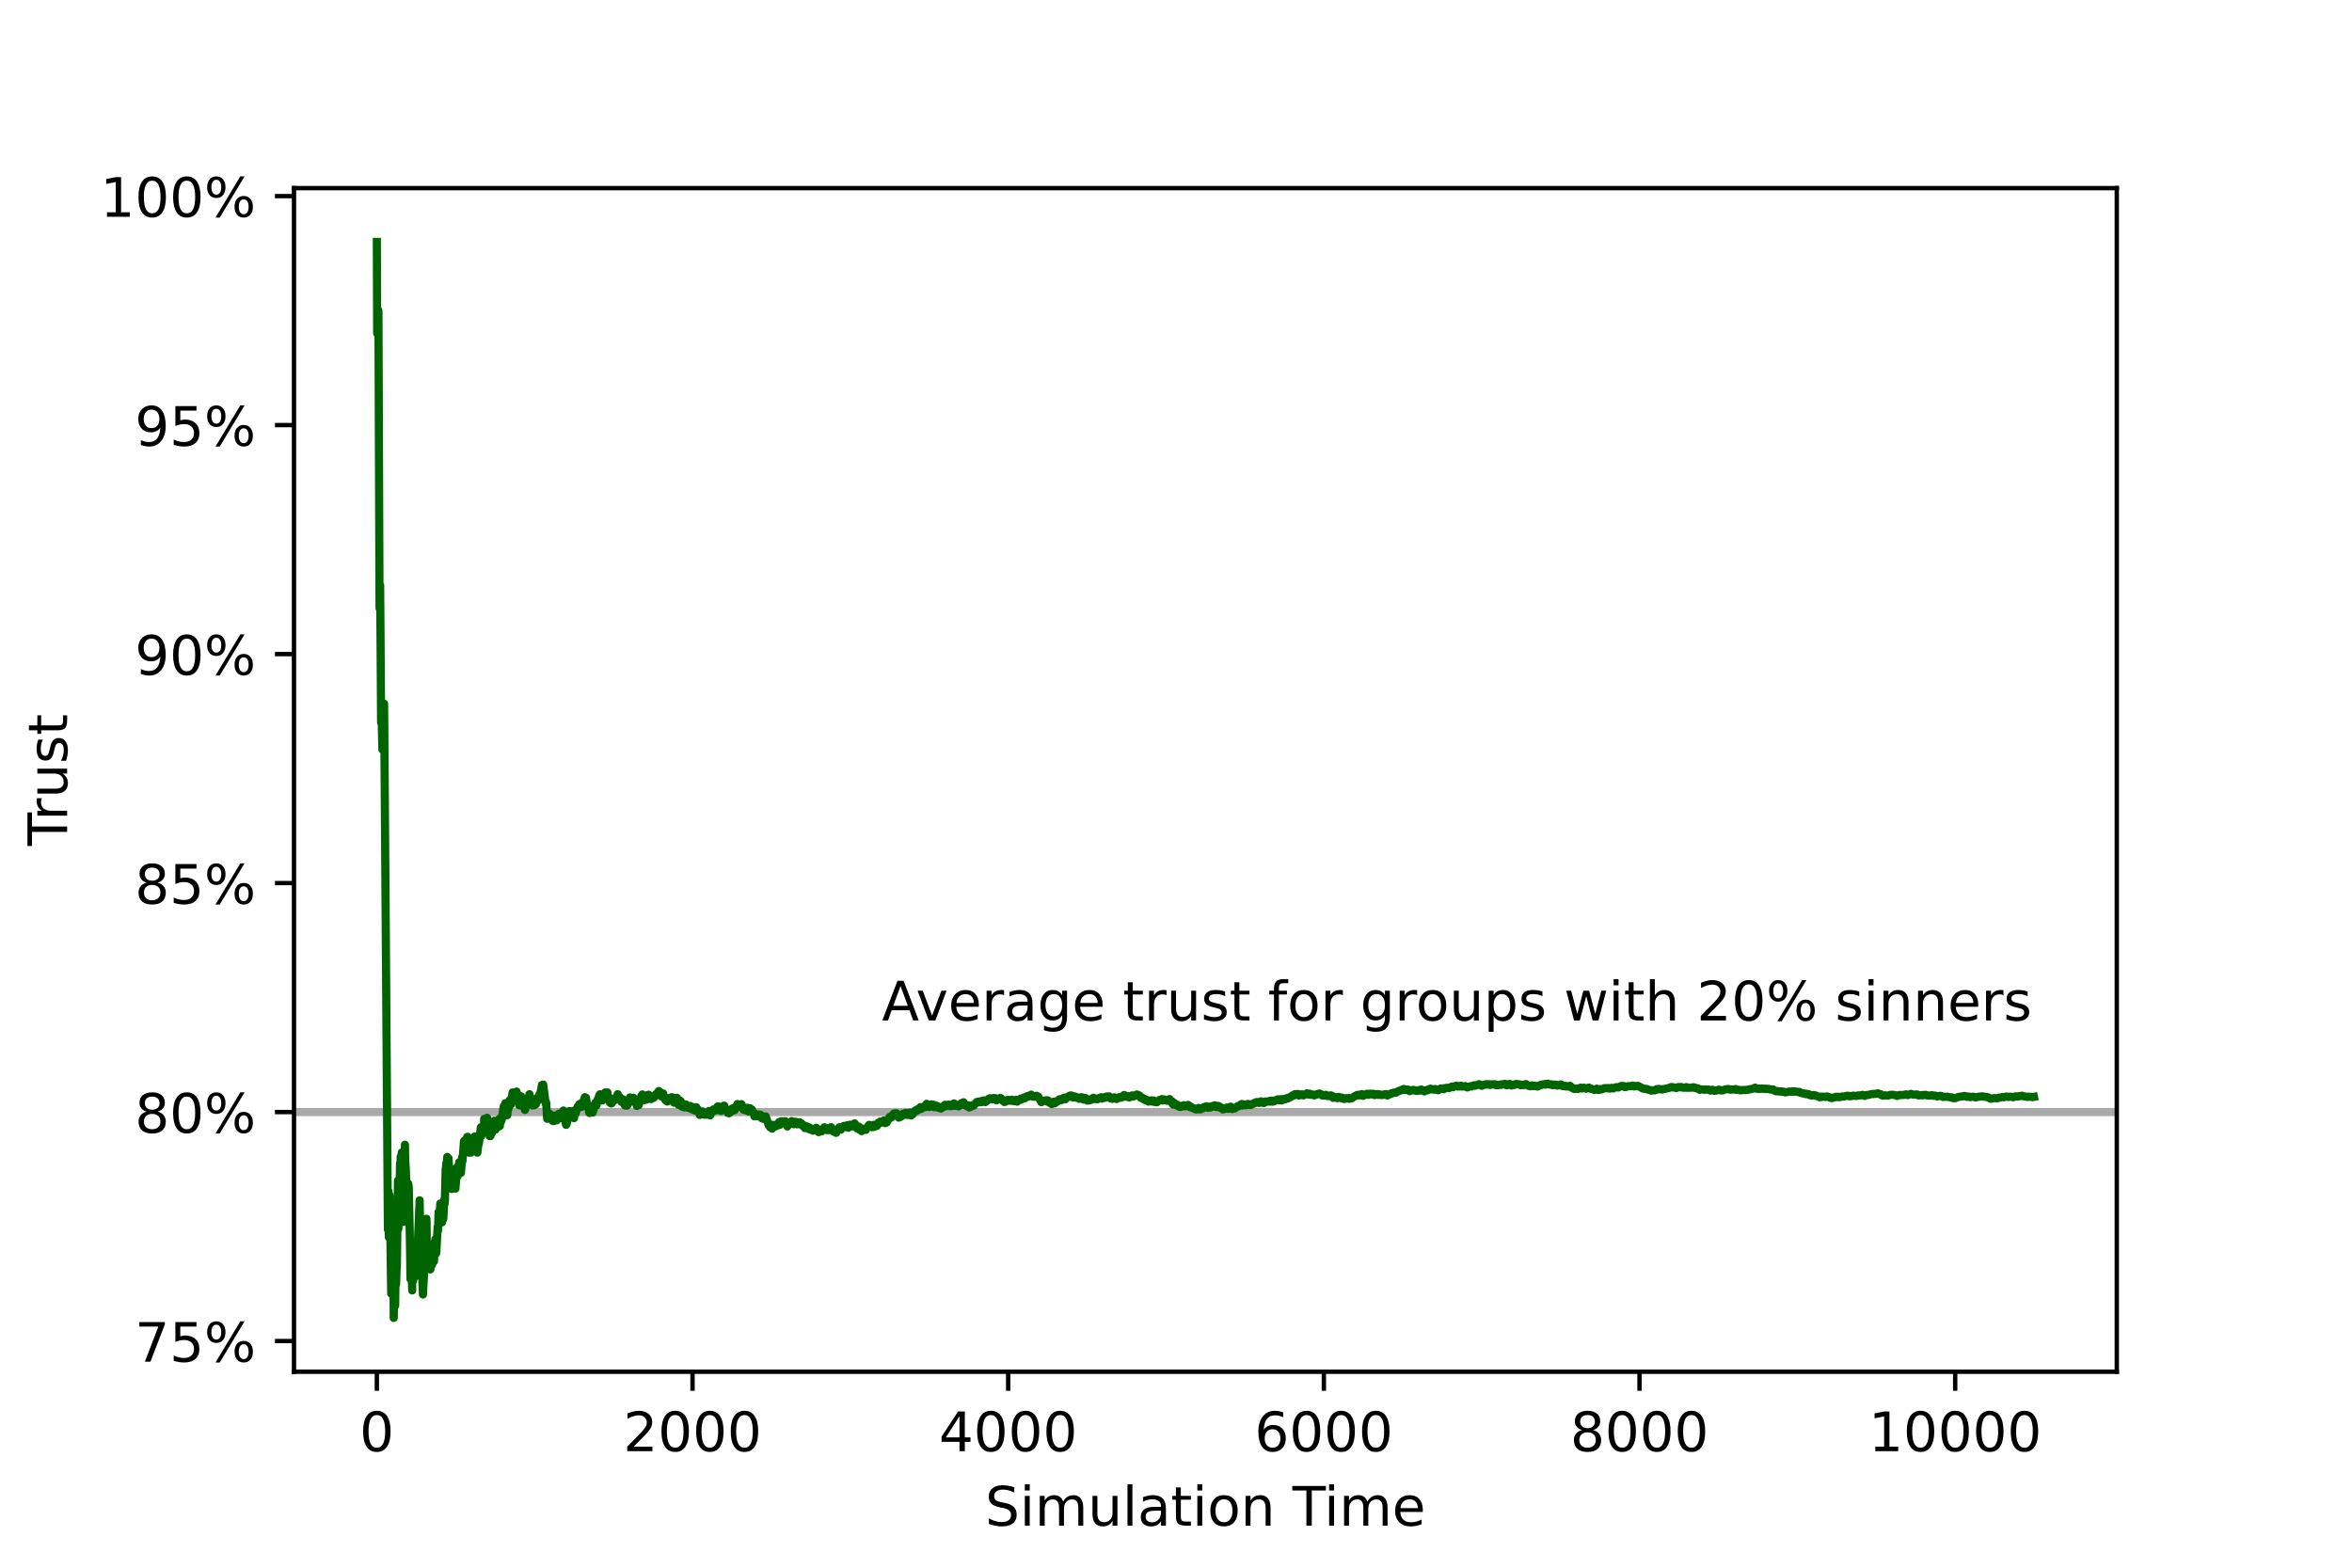 <?xml version="1.0" encoding="utf-8" standalone="no"?>
<!DOCTYPE svg PUBLIC "-//W3C//DTD SVG 1.1//EN"
  "http://www.w3.org/Graphics/SVG/1.1/DTD/svg11.dtd">
<!-- Created with matplotlib (https://matplotlib.org/) -->
<svg height="288pt" version="1.1" viewBox="0 0 432 288" width="432pt" xmlns="http://www.w3.org/2000/svg" xmlns:xlink="http://www.w3.org/1999/xlink">
 <defs>
  <style type="text/css">
*{stroke-linecap:butt;stroke-linejoin:round;}
  </style>
 </defs>
 <g id="figure_1">
  <g id="patch_1">
   <path d="M 0 288 
L 432 288 
L 432 0 
L 0 0 
z
" style="fill:#ffffff;"/>
  </g>
  <g id="axes_1">
   <g id="patch_2">
    <path d="M 54 252 
L 388.8 252 
L 388.8 34.56 
L 54 34.56 
z
" style="fill:#ffffff;"/>
   </g>
   <g id="matplotlib.axis_1">
    <g id="xtick_1">
     <g id="line2d_1">
      <defs>
       <path d="M 0 0 
L 0 3.5 
" id="maa91df59a8" style="stroke:#000000;stroke-width:0.8;"/>
      </defs>
      <g>
       <use style="stroke:#000000;stroke-width:0.8;" x="69.218" xlink:href="#maa91df59a8" y="252"/>
      </g>
     </g>
     <g id="text_1">
      <!-- 0 -->
      <defs>
       <path d="M 31.781 66.406 
Q 24.172 66.406 20.328 58.906 
Q 16.5 51.422 16.5 36.375 
Q 16.5 21.391 20.328 13.891 
Q 24.172 6.391 31.781 6.391 
Q 39.453 6.391 43.281 13.891 
Q 47.125 21.391 47.125 36.375 
Q 47.125 51.422 43.281 58.906 
Q 39.453 66.406 31.781 66.406 
z
M 31.781 74.219 
Q 44.047 74.219 50.516 64.516 
Q 56.984 54.828 56.984 36.375 
Q 56.984 17.969 50.516 8.266 
Q 44.047 -1.422 31.781 -1.422 
Q 19.531 -1.422 13.062 8.266 
Q 6.594 17.969 6.594 36.375 
Q 6.594 54.828 13.062 64.516 
Q 19.531 74.219 31.781 74.219 
z
" id="DejaVuSans-48"/>
      </defs>
      <g transform="translate(66.037 266.598)scale(0.1 -0.1)">
       <use xlink:href="#DejaVuSans-48"/>
      </g>
     </g>
    </g>
    <g id="xtick_2">
     <g id="line2d_2">
      <g>
       <use style="stroke:#000000;stroke-width:0.8;" x="127.198" xlink:href="#maa91df59a8" y="252"/>
      </g>
     </g>
     <g id="text_2">
      <!-- 2000 -->
      <defs>
       <path d="M 19.188 8.297 
L 53.609 8.297 
L 53.609 0 
L 7.328 0 
L 7.328 8.297 
Q 12.938 14.109 22.625 23.891 
Q 32.328 33.688 34.812 36.531 
Q 39.547 41.844 41.422 45.531 
Q 43.312 49.219 43.312 52.781 
Q 43.312 58.594 39.234 62.25 
Q 35.156 65.922 28.609 65.922 
Q 23.969 65.922 18.812 64.312 
Q 13.672 62.703 7.812 59.422 
L 7.812 69.391 
Q 13.766 71.781 18.938 73 
Q 24.125 74.219 28.422 74.219 
Q 39.75 74.219 46.484 68.547 
Q 53.219 62.891 53.219 53.422 
Q 53.219 48.922 51.531 44.891 
Q 49.859 40.875 45.406 35.406 
Q 44.188 33.984 37.641 27.219 
Q 31.109 20.453 19.188 8.297 
z
" id="DejaVuSans-50"/>
      </defs>
      <g transform="translate(114.473 266.598)scale(0.1 -0.1)">
       <use xlink:href="#DejaVuSans-50"/>
       <use x="63.623" xlink:href="#DejaVuSans-48"/>
       <use x="127.246" xlink:href="#DejaVuSans-48"/>
       <use x="190.869" xlink:href="#DejaVuSans-48"/>
      </g>
     </g>
    </g>
    <g id="xtick_3">
     <g id="line2d_3">
      <g>
       <use style="stroke:#000000;stroke-width:0.8;" x="185.177" xlink:href="#maa91df59a8" y="252"/>
      </g>
     </g>
     <g id="text_3">
      <!-- 4000 -->
      <defs>
       <path d="M 37.797 64.312 
L 12.891 25.391 
L 37.797 25.391 
z
M 35.203 72.906 
L 47.609 72.906 
L 47.609 25.391 
L 58.016 25.391 
L 58.016 17.188 
L 47.609 17.188 
L 47.609 0 
L 37.797 0 
L 37.797 17.188 
L 4.891 17.188 
L 4.891 26.703 
z
" id="DejaVuSans-52"/>
      </defs>
      <g transform="translate(172.452 266.598)scale(0.1 -0.1)">
       <use xlink:href="#DejaVuSans-52"/>
       <use x="63.623" xlink:href="#DejaVuSans-48"/>
       <use x="127.246" xlink:href="#DejaVuSans-48"/>
       <use x="190.869" xlink:href="#DejaVuSans-48"/>
      </g>
     </g>
    </g>
    <g id="xtick_4">
     <g id="line2d_4">
      <g>
       <use style="stroke:#000000;stroke-width:0.8;" x="243.157" xlink:href="#maa91df59a8" y="252"/>
      </g>
     </g>
     <g id="text_4">
      <!-- 6000 -->
      <defs>
       <path d="M 33.016 40.375 
Q 26.375 40.375 22.484 35.828 
Q 18.609 31.297 18.609 23.391 
Q 18.609 15.531 22.484 10.953 
Q 26.375 6.391 33.016 6.391 
Q 39.656 6.391 43.531 10.953 
Q 47.406 15.531 47.406 23.391 
Q 47.406 31.297 43.531 35.828 
Q 39.656 40.375 33.016 40.375 
z
M 52.594 71.297 
L 52.594 62.312 
Q 48.875 64.062 45.094 64.984 
Q 41.312 65.922 37.594 65.922 
Q 27.828 65.922 22.672 59.328 
Q 17.531 52.734 16.797 39.406 
Q 19.672 43.656 24.016 45.922 
Q 28.375 48.188 33.594 48.188 
Q 44.578 48.188 50.953 41.516 
Q 57.328 34.859 57.328 23.391 
Q 57.328 12.156 50.688 5.359 
Q 44.047 -1.422 33.016 -1.422 
Q 20.359 -1.422 13.672 8.266 
Q 6.984 17.969 6.984 36.375 
Q 6.984 53.656 15.188 63.938 
Q 23.391 74.219 37.203 74.219 
Q 40.922 74.219 44.703 73.484 
Q 48.484 72.75 52.594 71.297 
z
" id="DejaVuSans-54"/>
      </defs>
      <g transform="translate(230.432 266.598)scale(0.1 -0.1)">
       <use xlink:href="#DejaVuSans-54"/>
       <use x="63.623" xlink:href="#DejaVuSans-48"/>
       <use x="127.246" xlink:href="#DejaVuSans-48"/>
       <use x="190.869" xlink:href="#DejaVuSans-48"/>
      </g>
     </g>
    </g>
    <g id="xtick_5">
     <g id="line2d_5">
      <g>
       <use style="stroke:#000000;stroke-width:0.8;" x="301.136" xlink:href="#maa91df59a8" y="252"/>
      </g>
     </g>
     <g id="text_5">
      <!-- 8000 -->
      <defs>
       <path d="M 31.781 34.625 
Q 24.75 34.625 20.719 30.859 
Q 16.703 27.094 16.703 20.516 
Q 16.703 13.922 20.719 10.156 
Q 24.75 6.391 31.781 6.391 
Q 38.812 6.391 42.859 10.172 
Q 46.922 13.969 46.922 20.516 
Q 46.922 27.094 42.891 30.859 
Q 38.875 34.625 31.781 34.625 
z
M 21.922 38.812 
Q 15.578 40.375 12.031 44.719 
Q 8.5 49.078 8.5 55.328 
Q 8.5 64.062 14.719 69.141 
Q 20.953 74.219 31.781 74.219 
Q 42.672 74.219 48.875 69.141 
Q 55.078 64.062 55.078 55.328 
Q 55.078 49.078 51.531 44.719 
Q 48 40.375 41.703 38.812 
Q 48.828 37.156 52.797 32.312 
Q 56.781 27.484 56.781 20.516 
Q 56.781 9.906 50.312 4.234 
Q 43.844 -1.422 31.781 -1.422 
Q 19.734 -1.422 13.25 4.234 
Q 6.781 9.906 6.781 20.516 
Q 6.781 27.484 10.781 32.312 
Q 14.797 37.156 21.922 38.812 
z
M 18.312 54.391 
Q 18.312 48.734 21.844 45.562 
Q 25.391 42.391 31.781 42.391 
Q 38.141 42.391 41.719 45.562 
Q 45.312 48.734 45.312 54.391 
Q 45.312 60.062 41.719 63.234 
Q 38.141 66.406 31.781 66.406 
Q 25.391 66.406 21.844 63.234 
Q 18.312 60.062 18.312 54.391 
z
" id="DejaVuSans-56"/>
      </defs>
      <g transform="translate(288.411 266.598)scale(0.1 -0.1)">
       <use xlink:href="#DejaVuSans-56"/>
       <use x="63.623" xlink:href="#DejaVuSans-48"/>
       <use x="127.246" xlink:href="#DejaVuSans-48"/>
       <use x="190.869" xlink:href="#DejaVuSans-48"/>
      </g>
     </g>
    </g>
    <g id="xtick_6">
     <g id="line2d_6">
      <g>
       <use style="stroke:#000000;stroke-width:0.8;" x="359.116" xlink:href="#maa91df59a8" y="252"/>
      </g>
     </g>
     <g id="text_6">
      <!-- 10000 -->
      <defs>
       <path d="M 12.406 8.297 
L 28.516 8.297 
L 28.516 63.922 
L 10.984 60.406 
L 10.984 69.391 
L 28.422 72.906 
L 38.281 72.906 
L 38.281 8.297 
L 54.391 8.297 
L 54.391 0 
L 12.406 0 
z
" id="DejaVuSans-49"/>
      </defs>
      <g transform="translate(343.21 266.598)scale(0.1 -0.1)">
       <use xlink:href="#DejaVuSans-49"/>
       <use x="63.623" xlink:href="#DejaVuSans-48"/>
       <use x="127.246" xlink:href="#DejaVuSans-48"/>
       <use x="190.869" xlink:href="#DejaVuSans-48"/>
       <use x="254.492" xlink:href="#DejaVuSans-48"/>
      </g>
     </g>
    </g>
    <g id="text_7">
     <!-- Simulation Time -->
     <defs>
      <path d="M 53.516 70.516 
L 53.516 60.891 
Q 47.906 63.578 42.922 64.891 
Q 37.938 66.219 33.297 66.219 
Q 25.25 66.219 20.875 63.094 
Q 16.5 59.969 16.5 54.203 
Q 16.5 49.359 19.406 46.891 
Q 22.312 44.438 30.422 42.922 
L 36.375 41.703 
Q 47.406 39.594 52.656 34.297 
Q 57.906 29 57.906 20.125 
Q 57.906 9.516 50.797 4.047 
Q 43.703 -1.422 29.984 -1.422 
Q 24.812 -1.422 18.969 -0.25 
Q 13.141 0.922 6.891 3.219 
L 6.891 13.375 
Q 12.891 10.016 18.656 8.297 
Q 24.422 6.594 29.984 6.594 
Q 38.422 6.594 43.016 9.906 
Q 47.609 13.234 47.609 19.391 
Q 47.609 24.75 44.312 27.781 
Q 41.016 30.812 33.5 32.328 
L 27.484 33.5 
Q 16.453 35.688 11.516 40.375 
Q 6.594 45.062 6.594 53.422 
Q 6.594 63.094 13.406 68.656 
Q 20.219 74.219 32.172 74.219 
Q 37.312 74.219 42.625 73.281 
Q 47.953 72.359 53.516 70.516 
z
" id="DejaVuSans-83"/>
      <path d="M 9.422 54.688 
L 18.406 54.688 
L 18.406 0 
L 9.422 0 
z
M 9.422 75.984 
L 18.406 75.984 
L 18.406 64.594 
L 9.422 64.594 
z
" id="DejaVuSans-105"/>
      <path d="M 52 44.188 
Q 55.375 50.25 60.062 53.125 
Q 64.75 56 71.094 56 
Q 79.641 56 84.281 50.016 
Q 88.922 44.047 88.922 33.016 
L 88.922 0 
L 79.891 0 
L 79.891 32.719 
Q 79.891 40.578 77.094 44.375 
Q 74.312 48.188 68.609 48.188 
Q 61.625 48.188 57.562 43.547 
Q 53.516 38.922 53.516 30.906 
L 53.516 0 
L 44.484 0 
L 44.484 32.719 
Q 44.484 40.625 41.703 44.406 
Q 38.922 48.188 33.109 48.188 
Q 26.219 48.188 22.156 43.531 
Q 18.109 38.875 18.109 30.906 
L 18.109 0 
L 9.078 0 
L 9.078 54.688 
L 18.109 54.688 
L 18.109 46.188 
Q 21.188 51.219 25.484 53.609 
Q 29.781 56 35.688 56 
Q 41.656 56 45.828 52.969 
Q 50 49.953 52 44.188 
z
" id="DejaVuSans-109"/>
      <path d="M 8.5 21.578 
L 8.5 54.688 
L 17.484 54.688 
L 17.484 21.922 
Q 17.484 14.156 20.5 10.266 
Q 23.531 6.391 29.594 6.391 
Q 36.859 6.391 41.078 11.031 
Q 45.312 15.672 45.312 23.688 
L 45.312 54.688 
L 54.297 54.688 
L 54.297 0 
L 45.312 0 
L 45.312 8.406 
Q 42.047 3.422 37.719 1 
Q 33.406 -1.422 27.688 -1.422 
Q 18.266 -1.422 13.375 4.438 
Q 8.5 10.297 8.5 21.578 
z
M 31.109 56 
z
" id="DejaVuSans-117"/>
      <path d="M 9.422 75.984 
L 18.406 75.984 
L 18.406 0 
L 9.422 0 
z
" id="DejaVuSans-108"/>
      <path d="M 34.281 27.484 
Q 23.391 27.484 19.188 25 
Q 14.984 22.516 14.984 16.5 
Q 14.984 11.719 18.141 8.906 
Q 21.297 6.109 26.703 6.109 
Q 34.188 6.109 38.703 11.406 
Q 43.219 16.703 43.219 25.484 
L 43.219 27.484 
z
M 52.203 31.203 
L 52.203 0 
L 43.219 0 
L 43.219 8.297 
Q 40.141 3.328 35.547 0.953 
Q 30.953 -1.422 24.312 -1.422 
Q 15.922 -1.422 10.953 3.297 
Q 6 8.016 6 15.922 
Q 6 25.141 12.172 29.828 
Q 18.359 34.516 30.609 34.516 
L 43.219 34.516 
L 43.219 35.406 
Q 43.219 41.609 39.141 45 
Q 35.062 48.391 27.688 48.391 
Q 23 48.391 18.547 47.266 
Q 14.109 46.141 10.016 43.891 
L 10.016 52.203 
Q 14.938 54.109 19.578 55.047 
Q 24.219 56 28.609 56 
Q 40.484 56 46.344 49.844 
Q 52.203 43.703 52.203 31.203 
z
" id="DejaVuSans-97"/>
      <path d="M 18.312 70.219 
L 18.312 54.688 
L 36.812 54.688 
L 36.812 47.703 
L 18.312 47.703 
L 18.312 18.016 
Q 18.312 11.328 20.141 9.422 
Q 21.969 7.516 27.594 7.516 
L 36.812 7.516 
L 36.812 0 
L 27.594 0 
Q 17.188 0 13.234 3.875 
Q 9.281 7.766 9.281 18.016 
L 9.281 47.703 
L 2.688 47.703 
L 2.688 54.688 
L 9.281 54.688 
L 9.281 70.219 
z
" id="DejaVuSans-116"/>
      <path d="M 30.609 48.391 
Q 23.391 48.391 19.188 42.75 
Q 14.984 37.109 14.984 27.297 
Q 14.984 17.484 19.156 11.844 
Q 23.344 6.203 30.609 6.203 
Q 37.797 6.203 41.984 11.859 
Q 46.188 17.531 46.188 27.297 
Q 46.188 37.016 41.984 42.703 
Q 37.797 48.391 30.609 48.391 
z
M 30.609 56 
Q 42.328 56 49.016 48.375 
Q 55.719 40.766 55.719 27.297 
Q 55.719 13.875 49.016 6.219 
Q 42.328 -1.422 30.609 -1.422 
Q 18.844 -1.422 12.172 6.219 
Q 5.516 13.875 5.516 27.297 
Q 5.516 40.766 12.172 48.375 
Q 18.844 56 30.609 56 
z
" id="DejaVuSans-111"/>
      <path d="M 54.891 33.016 
L 54.891 0 
L 45.906 0 
L 45.906 32.719 
Q 45.906 40.484 42.875 44.328 
Q 39.844 48.188 33.797 48.188 
Q 26.516 48.188 22.312 43.547 
Q 18.109 38.922 18.109 30.906 
L 18.109 0 
L 9.078 0 
L 9.078 54.688 
L 18.109 54.688 
L 18.109 46.188 
Q 21.344 51.125 25.703 53.562 
Q 30.078 56 35.797 56 
Q 45.219 56 50.047 50.172 
Q 54.891 44.344 54.891 33.016 
z
" id="DejaVuSans-110"/>
      <path id="DejaVuSans-32"/>
      <path d="M -0.297 72.906 
L 61.375 72.906 
L 61.375 64.594 
L 35.5 64.594 
L 35.5 0 
L 25.594 0 
L 25.594 64.594 
L -0.297 64.594 
z
" id="DejaVuSans-84"/>
      <path d="M 56.203 29.594 
L 56.203 25.203 
L 14.891 25.203 
Q 15.484 15.922 20.484 11.062 
Q 25.484 6.203 34.422 6.203 
Q 39.594 6.203 44.453 7.469 
Q 49.312 8.734 54.109 11.281 
L 54.109 2.781 
Q 49.266 0.734 44.188 -0.344 
Q 39.109 -1.422 33.891 -1.422 
Q 20.797 -1.422 13.156 6.188 
Q 5.516 13.812 5.516 26.812 
Q 5.516 40.234 12.766 48.109 
Q 20.016 56 32.328 56 
Q 43.359 56 49.781 48.891 
Q 56.203 41.797 56.203 29.594 
z
M 47.219 32.234 
Q 47.125 39.594 43.094 43.984 
Q 39.062 48.391 32.422 48.391 
Q 24.906 48.391 20.391 44.141 
Q 15.875 39.891 15.188 32.172 
z
" id="DejaVuSans-101"/>
     </defs>
     <g transform="translate(180.945 280.277)scale(0.1 -0.1)">
      <use xlink:href="#DejaVuSans-83"/>
      <use x="63.477" xlink:href="#DejaVuSans-105"/>
      <use x="91.26" xlink:href="#DejaVuSans-109"/>
      <use x="188.672" xlink:href="#DejaVuSans-117"/>
      <use x="252.051" xlink:href="#DejaVuSans-108"/>
      <use x="279.834" xlink:href="#DejaVuSans-97"/>
      <use x="341.113" xlink:href="#DejaVuSans-116"/>
      <use x="380.322" xlink:href="#DejaVuSans-105"/>
      <use x="408.105" xlink:href="#DejaVuSans-111"/>
      <use x="469.287" xlink:href="#DejaVuSans-110"/>
      <use x="532.666" xlink:href="#DejaVuSans-32"/>
      <use x="564.453" xlink:href="#DejaVuSans-84"/>
      <use x="622.412" xlink:href="#DejaVuSans-105"/>
      <use x="650.195" xlink:href="#DejaVuSans-109"/>
      <use x="747.607" xlink:href="#DejaVuSans-101"/>
     </g>
    </g>
   </g>
   <g id="matplotlib.axis_2">
    <g id="ytick_1">
     <g id="line2d_7">
      <defs>
       <path d="M 0 0 
L -3.5 0 
" id="m098d9a9149" style="stroke:#000000;stroke-width:0.8;"/>
      </defs>
      <g>
       <use style="stroke:#000000;stroke-width:0.8;" x="54" xlink:href="#m098d9a9149" y="246.363"/>
      </g>
     </g>
     <g id="text_8">
      <!-- 75% -->
      <defs>
       <path d="M 8.203 72.906 
L 55.078 72.906 
L 55.078 68.703 
L 28.609 0 
L 18.312 0 
L 43.219 64.594 
L 8.203 64.594 
z
" id="DejaVuSans-55"/>
       <path d="M 10.797 72.906 
L 49.516 72.906 
L 49.516 64.594 
L 19.828 64.594 
L 19.828 46.734 
Q 21.969 47.469 24.109 47.828 
Q 26.266 48.188 28.422 48.188 
Q 40.625 48.188 47.75 41.5 
Q 54.891 34.812 54.891 23.391 
Q 54.891 11.625 47.562 5.094 
Q 40.234 -1.422 26.906 -1.422 
Q 22.312 -1.422 17.547 -0.641 
Q 12.797 0.141 7.719 1.703 
L 7.719 11.625 
Q 12.109 9.234 16.797 8.062 
Q 21.484 6.891 26.703 6.891 
Q 35.156 6.891 40.078 11.328 
Q 45.016 15.766 45.016 23.391 
Q 45.016 31 40.078 35.438 
Q 35.156 39.891 26.703 39.891 
Q 22.75 39.891 18.812 39.016 
Q 14.891 38.141 10.797 36.281 
z
" id="DejaVuSans-53"/>
       <path d="M 72.703 32.078 
Q 68.453 32.078 66.031 28.469 
Q 63.625 24.859 63.625 18.406 
Q 63.625 12.062 66.031 8.422 
Q 68.453 4.781 72.703 4.781 
Q 76.859 4.781 79.266 8.422 
Q 81.688 12.062 81.688 18.406 
Q 81.688 24.812 79.266 28.438 
Q 76.859 32.078 72.703 32.078 
z
M 72.703 38.281 
Q 80.422 38.281 84.953 32.906 
Q 89.5 27.547 89.5 18.406 
Q 89.5 9.281 84.938 3.922 
Q 80.375 -1.422 72.703 -1.422 
Q 64.891 -1.422 60.344 3.922 
Q 55.812 9.281 55.812 18.406 
Q 55.812 27.594 60.375 32.938 
Q 64.938 38.281 72.703 38.281 
z
M 22.312 68.016 
Q 18.109 68.016 15.688 64.375 
Q 13.281 60.75 13.281 54.391 
Q 13.281 47.953 15.672 44.328 
Q 18.062 40.719 22.312 40.719 
Q 26.562 40.719 28.969 44.328 
Q 31.391 47.953 31.391 54.391 
Q 31.391 60.688 28.953 64.344 
Q 26.516 68.016 22.312 68.016 
z
M 66.406 74.219 
L 74.219 74.219 
L 28.609 -1.422 
L 20.797 -1.422 
z
M 22.312 74.219 
Q 30.031 74.219 34.609 68.875 
Q 39.203 63.531 39.203 54.391 
Q 39.203 45.172 34.641 39.844 
Q 30.078 34.516 22.312 34.516 
Q 14.547 34.516 10.031 39.859 
Q 5.516 45.219 5.516 54.391 
Q 5.516 63.484 10.047 68.844 
Q 14.594 74.219 22.312 74.219 
z
" id="DejaVuSans-37"/>
      </defs>
      <g transform="translate(24.773 250.162)scale(0.1 -0.1)">
       <use xlink:href="#DejaVuSans-55"/>
       <use x="63.623" xlink:href="#DejaVuSans-53"/>
       <use x="127.246" xlink:href="#DejaVuSans-37"/>
      </g>
     </g>
    </g>
    <g id="ytick_2">
     <g id="line2d_8">
      <g>
       <use style="stroke:#000000;stroke-width:0.8;" x="54" xlink:href="#m098d9a9149" y="204.297"/>
      </g>
     </g>
     <g id="text_9">
      <!-- 80% -->
      <g transform="translate(24.773 208.096)scale(0.1 -0.1)">
       <use xlink:href="#DejaVuSans-56"/>
       <use x="63.623" xlink:href="#DejaVuSans-48"/>
       <use x="127.246" xlink:href="#DejaVuSans-37"/>
      </g>
     </g>
    </g>
    <g id="ytick_3">
     <g id="line2d_9">
      <g>
       <use style="stroke:#000000;stroke-width:0.8;" x="54" xlink:href="#m098d9a9149" y="162.23"/>
      </g>
     </g>
     <g id="text_10">
      <!-- 85% -->
      <g transform="translate(24.773 166.029)scale(0.1 -0.1)">
       <use xlink:href="#DejaVuSans-56"/>
       <use x="63.623" xlink:href="#DejaVuSans-53"/>
       <use x="127.246" xlink:href="#DejaVuSans-37"/>
      </g>
     </g>
    </g>
    <g id="ytick_4">
     <g id="line2d_10">
      <g>
       <use style="stroke:#000000;stroke-width:0.8;" x="54" xlink:href="#m098d9a9149" y="120.163"/>
      </g>
     </g>
     <g id="text_11">
      <!-- 90% -->
      <defs>
       <path d="M 10.984 1.516 
L 10.984 10.5 
Q 14.703 8.734 18.5 7.812 
Q 22.312 6.891 25.984 6.891 
Q 35.75 6.891 40.891 13.453 
Q 46.047 20.016 46.781 33.406 
Q 43.953 29.203 39.594 26.953 
Q 35.25 24.703 29.984 24.703 
Q 19.047 24.703 12.672 31.312 
Q 6.297 37.938 6.297 49.422 
Q 6.297 60.641 12.938 67.422 
Q 19.578 74.219 30.609 74.219 
Q 43.266 74.219 49.922 64.516 
Q 56.594 54.828 56.594 36.375 
Q 56.594 19.141 48.406 8.859 
Q 40.234 -1.422 26.422 -1.422 
Q 22.703 -1.422 18.891 -0.688 
Q 15.094 0.047 10.984 1.516 
z
M 30.609 32.422 
Q 37.25 32.422 41.125 36.953 
Q 45.016 41.5 45.016 49.422 
Q 45.016 57.281 41.125 61.844 
Q 37.25 66.406 30.609 66.406 
Q 23.969 66.406 20.094 61.844 
Q 16.219 57.281 16.219 49.422 
Q 16.219 41.5 20.094 36.953 
Q 23.969 32.422 30.609 32.422 
z
" id="DejaVuSans-57"/>
      </defs>
      <g transform="translate(24.773 123.963)scale(0.1 -0.1)">
       <use xlink:href="#DejaVuSans-57"/>
       <use x="63.623" xlink:href="#DejaVuSans-48"/>
       <use x="127.246" xlink:href="#DejaVuSans-37"/>
      </g>
     </g>
    </g>
    <g id="ytick_5">
     <g id="line2d_11">
      <g>
       <use style="stroke:#000000;stroke-width:0.8;" x="54" xlink:href="#m098d9a9149" y="78.097"/>
      </g>
     </g>
     <g id="text_12">
      <!-- 95% -->
      <g transform="translate(24.773 81.896)scale(0.1 -0.1)">
       <use xlink:href="#DejaVuSans-57"/>
       <use x="63.623" xlink:href="#DejaVuSans-53"/>
       <use x="127.246" xlink:href="#DejaVuSans-37"/>
      </g>
     </g>
    </g>
    <g id="ytick_6">
     <g id="line2d_12">
      <g>
       <use style="stroke:#000000;stroke-width:0.8;" x="54" xlink:href="#m098d9a9149" y="36.03"/>
      </g>
     </g>
     <g id="text_13">
      <!-- 100% -->
      <g transform="translate(18.411 39.83)scale(0.1 -0.1)">
       <use xlink:href="#DejaVuSans-49"/>
       <use x="63.623" xlink:href="#DejaVuSans-48"/>
       <use x="127.246" xlink:href="#DejaVuSans-48"/>
       <use x="190.869" xlink:href="#DejaVuSans-37"/>
      </g>
     </g>
    </g>
    <g id="text_14">
     <!-- Trust -->
     <defs>
      <path d="M 41.109 46.297 
Q 39.594 47.172 37.812 47.578 
Q 36.031 48 33.891 48 
Q 26.266 48 22.188 43.047 
Q 18.109 38.094 18.109 28.812 
L 18.109 0 
L 9.078 0 
L 9.078 54.688 
L 18.109 54.688 
L 18.109 46.188 
Q 20.953 51.172 25.484 53.578 
Q 30.031 56 36.531 56 
Q 37.453 56 38.578 55.875 
Q 39.703 55.766 41.062 55.516 
z
" id="DejaVuSans-114"/>
      <path d="M 44.281 53.078 
L 44.281 44.578 
Q 40.484 46.531 36.375 47.5 
Q 32.281 48.484 27.875 48.484 
Q 21.188 48.484 17.844 46.438 
Q 14.5 44.391 14.5 40.281 
Q 14.5 37.156 16.891 35.375 
Q 19.281 33.594 26.516 31.984 
L 29.594 31.297 
Q 39.156 29.25 43.188 25.516 
Q 47.219 21.781 47.219 15.094 
Q 47.219 7.469 41.188 3.016 
Q 35.156 -1.422 24.609 -1.422 
Q 20.219 -1.422 15.453 -0.562 
Q 10.688 0.297 5.422 2 
L 5.422 11.281 
Q 10.406 8.688 15.234 7.391 
Q 20.062 6.109 24.812 6.109 
Q 31.156 6.109 34.562 8.281 
Q 37.984 10.453 37.984 14.406 
Q 37.984 18.062 35.516 20.016 
Q 33.062 21.969 24.703 23.781 
L 21.578 24.516 
Q 13.234 26.266 9.516 29.906 
Q 5.812 33.547 5.812 39.891 
Q 5.812 47.609 11.281 51.797 
Q 16.75 56 26.812 56 
Q 31.781 56 36.172 55.266 
Q 40.578 54.547 44.281 53.078 
z
" id="DejaVuSans-115"/>
     </defs>
     <g transform="translate(12.331 155.385)rotate(-90)scale(0.1 -0.1)">
      <use xlink:href="#DejaVuSans-84"/>
      <use x="46.334" xlink:href="#DejaVuSans-114"/>
      <use x="87.447" xlink:href="#DejaVuSans-117"/>
      <use x="150.826" xlink:href="#DejaVuSans-115"/>
      <use x="202.926" xlink:href="#DejaVuSans-116"/>
     </g>
    </g>
   </g>
   <g id="line2d_13">
    <path clip-path="url(#pa67fbf2838)" d="M 54 204.297 
L 388.8 204.297 
" style="fill:none;stroke:#a9a9a9;stroke-linecap:square;stroke-width:1.5;"/>
   </g>
   <g id="line2d_14">
    <path clip-path="url(#pa67fbf2838)" d="M 69.218 44.444 
L 69.276 61.27 
L 69.363 57.064 
L 69.508 57.064 
L 69.711 111.75 
L 69.769 107.543 
L 69.827 107.543 
L 70.001 132.783 
L 70.088 131.381 
L 70.233 137.691 
L 70.349 133.485 
L 70.465 133.485 
L 70.552 129.278 
L 70.755 156.902 
L 71.247 225.891 
L 71.276 224.488 
L 71.363 218.88 
L 71.421 227.293 
L 71.479 225.891 
L 71.537 219.581 
L 71.624 221.824 
L 71.856 237.669 
L 71.885 236.267 
L 72.03 227.012 
L 72.088 227.734 
L 72.175 227.533 
L 72.204 226.131 
L 72.32 242.116 
L 72.378 237.91 
L 72.465 235.666 
L 72.581 239.873 
L 72.697 230.057 
L 72.726 231.74 
L 72.755 235.947 
L 72.842 232.992 
L 72.871 232.992 
L 72.9 232.151 
L 73.103 216.866 
L 73.161 225.781 
L 73.219 224.659 
L 73.364 219.05 
L 73.393 218.629 
L 73.48 213.721 
L 73.509 216.806 
L 73.596 212.479 
L 73.654 212.9 
L 73.683 213.962 
L 73.741 212.139 
L 73.77 212.139 
L 73.799 211.718 
L 73.857 221.394 
L 73.915 219.711 
L 73.973 218.87 
L 74.001 220.272 
L 74.059 224.478 
L 74.117 221.974 
L 74.233 214.923 
L 74.262 216.606 
L 74.32 215.905 
L 74.378 210.296 
L 74.436 214.002 
L 74.465 213.581 
L 74.494 214.423 
L 74.523 214.423 
L 74.755 221.227 
L 74.813 218.703 
L 74.871 220.946 
L 74.9 220.946 
L 74.987 217.441 
L 75.045 218.042 
L 75.074 218.042 
L 75.306 228.615 
L 75.393 234.975 
L 75.509 234.014 
L 75.538 233.593 
L 75.596 234.201 
L 75.625 234.201 
L 75.712 237.065 
L 75.683 234.06 
L 75.77 234.701 
L 75.799 233.019 
L 75.828 234.721 
L 75.857 234.241 
L 75.886 235.292 
L 75.944 234.287 
L 76.031 231.343 
L 76.06 232.044 
L 76.089 233.089 
L 76.118 231.537 
L 76.147 229.854 
L 76.176 234.061 
L 76.35 230.034 
L 76.379 230.695 
L 76.466 234.381 
L 76.524 232.919 
L 76.727 229.073 
L 77.074 220.512 
L 77.19 227.223 
L 77.219 226.772 
L 77.683 237.812 
L 77.741 236.71 
L 78.031 231.171 
L 78.06 232.106 
L 78.176 227.686 
L 78.234 226.605 
L 78.321 223.897 
L 78.35 224.364 
L 78.408 232.671 
L 78.466 230.305 
L 78.524 229.52 
L 78.582 230.806 
L 78.64 230.619 
L 78.698 228.429 
L 78.756 229.222 
L 78.843 230.858 
L 78.872 230.558 
L 78.93 229.303 
L 78.988 230.384 
L 79.046 233.205 
L 79.104 232.604 
L 79.22 229.135 
L 79.249 230.711 
L 79.365 232.364 
L 79.539 229.869 
L 79.568 230.72 
L 79.597 231.676 
L 79.683 231.416 
L 79.712 231.717 
L 79.741 231.016 
L 79.857 229.331 
L 79.973 227.647 
L 80.031 227.825 
L 80.089 230.275 
L 80.147 230.021 
L 80.379 225.385 
L 80.437 226.128 
L 80.466 226.035 
L 80.553 222.664 
L 80.611 223.281 
L 80.698 224.054 
L 80.669 223.252 
L 80.727 223.399 
L 80.872 221.096 
L 80.901 221.439 
L 81.046 223.71 
L 81.075 223.859 
L 81.104 223.409 
L 81.133 224.133 
L 81.162 223.904 
L 81.191 224.559 
L 81.249 223.389 
L 81.307 222.686 
L 81.336 224.092 
L 81.423 223.899 
L 81.626 220.309 
L 81.655 221.149 
L 81.713 220.635 
L 81.858 214.789 
L 81.887 214.789 
L 81.974 213.68 
L 82.003 214.031 
L 82.032 214.566 
L 82.061 214.204 
L 82.148 212.538 
L 82.206 213.09 
L 82.264 214.269 
L 82.322 213.555 
L 82.38 212.797 
L 82.409 213.54 
L 82.64 215.885 
L 82.698 214.997 
L 82.814 217.843 
L 82.843 217.503 
L 82.959 218.427 
L 82.988 218.146 
L 83.162 216.501 
L 83.191 216.955 
L 83.249 216.137 
L 83.278 216.73 
L 83.336 216.417 
L 83.365 216.721 
L 83.394 217.034 
L 83.423 216.618 
L 83.51 216.116 
L 83.655 218.36 
L 83.945 214.43 
L 83.974 215.045 
L 84.032 216.145 
L 84.061 215.816 
L 84.177 214.186 
L 84.206 214.725 
L 84.351 213.513 
L 84.38 213.664 
L 84.409 214.459 
L 84.467 213.842 
L 84.496 213.468 
L 84.525 213.984 
L 84.583 213.544 
L 84.67 215.469 
L 84.728 214.586 
L 84.902 212.519 
L 84.931 213.337 
L 84.989 212.754 
L 85.221 209.633 
L 85.279 209.855 
L 85.308 210.51 
L 85.394 209.967 
L 85.452 209.42 
L 85.481 210.128 
L 85.51 209.634 
L 85.539 210.126 
L 85.597 209.769 
L 85.626 209.688 
L 85.655 209.945 
L 85.684 209.29 
L 85.713 209.29 
L 85.8 208.878 
L 85.829 209.374 
L 85.887 208.843 
L 85.916 209.336 
L 85.974 209.257 
L 86.003 209.007 
L 86.119 211.726 
L 86.148 211.373 
L 86.177 211.759 
L 86.235 211.21 
L 86.322 210.616 
L 86.293 211.268 
L 86.351 210.94 
L 86.467 211.752 
L 86.496 211.501 
L 86.554 211.696 
L 86.641 210.915 
L 86.815 210.091 
L 86.873 211.018 
L 86.931 210.252 
L 87.047 209.399 
L 87.076 209.937 
L 87.163 209.007 
L 87.192 208.784 
L 87.308 209.711 
L 87.366 209.227 
L 87.424 210.623 
L 87.511 210.276 
L 87.54 210.023 
L 87.569 210.648 
L 87.598 210.519 
L 87.685 211.756 
L 87.714 211.386 
L 87.917 209.848 
L 87.946 210.155 
L 87.975 209.881 
L 88.206 208.067 
L 88.322 207.085 
L 88.351 207.731 
L 88.409 208.682 
L 88.496 208.304 
L 88.815 207.178 
L 88.844 207.739 
L 88.902 207.054 
L 88.931 205.544 
L 89.018 206.78 
L 89.105 206.35 
L 89.25 207.458 
L 89.424 205.94 
L 89.453 205.349 
L 89.511 205.441 
L 89.714 207.506 
L 89.801 207.57 
L 89.859 207.016 
L 89.946 208.714 
L 89.975 208.43 
L 90.004 208.091 
L 90.033 208.352 
L 90.062 208.722 
L 90.12 208.143 
L 90.149 207.288 
L 90.236 207.905 
L 90.265 207.504 
L 90.323 208.209 
L 90.497 207.183 
L 90.526 207.613 
L 90.613 207.4 
L 90.787 206.029 
L 90.816 205.892 
L 90.845 206.222 
L 90.874 206.443 
L 90.903 206.27 
L 90.932 205.958 
L 90.99 207.535 
L 91.047 207.066 
L 91.25 206.228 
L 91.308 206.962 
L 91.395 206.638 
L 91.482 206.253 
L 91.511 207.022 
L 91.569 206.569 
L 91.714 205.535 
L 91.801 206.861 
L 91.83 206.608 
L 92.033 205.561 
L 92.062 205.97 
L 92.149 205.75 
L 92.526 203.235 
L 92.555 203.762 
L 92.613 204.369 
L 92.671 204.048 
L 92.816 202.656 
L 92.845 202.768 
L 93.106 204.779 
L 93.164 204.872 
L 93.367 203.394 
L 93.396 203.689 
L 93.454 203.277 
L 93.628 202.088 
L 93.715 202.395 
L 93.831 202.922 
L 93.859 202.742 
L 94.149 200.687 
L 94.236 201.419 
L 94.265 201.29 
L 94.294 201.197 
L 94.323 202.038 
L 94.41 201.681 
L 94.468 202.07 
L 94.497 201.843 
L 94.642 201.101 
L 94.671 201.385 
L 94.729 200.983 
L 94.787 201.109 
L 94.874 200.527 
L 95.048 201.965 
L 95.106 201.567 
L 95.164 201.579 
L 95.309 202.683 
L 95.338 202.553 
L 95.367 203.066 
L 95.454 202.803 
L 95.512 202.878 
L 95.715 201.392 
L 95.947 202.669 
L 96.034 202.487 
L 96.121 203.29 
L 96.15 202.976 
L 96.208 202.589 
L 96.237 203.019 
L 96.266 202.869 
L 96.295 202.744 
L 96.324 203.061 
L 96.353 202.946 
L 96.411 203.91 
L 96.527 203.605 
L 96.7 202.368 
L 96.729 203.067 
L 96.787 202.625 
L 96.961 201.879 
L 96.99 202.388 
L 97.048 201.971 
L 97.251 201.01 
L 97.454 202.552 
L 97.599 201.938 
L 97.628 202.176 
L 97.686 201.842 
L 97.802 202.454 
L 97.831 203.1 
L 97.918 202.572 
L 97.947 202.772 
L 98.005 202.457 
L 98.034 202.413 
L 98.15 203.038 
L 98.121 202.321 
L 98.179 202.843 
L 98.324 202.1 
L 98.411 202.879 
L 98.44 202.662 
L 98.672 201.794 
L 98.701 201.651 
L 98.73 201.999 
L 98.759 202.255 
L 98.817 201.861 
L 99.107 201.01 
L 99.194 201.213 
L 99.165 200.95 
L 99.223 201.053 
L 99.541 199.326 
L 99.57 199.509 
L 99.657 199.338 
L 99.686 199.723 
L 99.773 199.242 
L 99.802 199.53 
L 100.237 202.79 
L 100.266 202.678 
L 100.295 202.469 
L 100.324 202.645 
L 100.498 205.526 
L 100.585 205.094 
L 100.614 205.349 
L 100.643 205.51 
L 100.672 205.379 
L 100.759 205.001 
L 100.788 205.227 
L 100.817 205.436 
L 100.875 205.115 
L 100.962 204.618 
L 101.02 204.957 
L 101.078 205.273 
L 101.136 205.024 
L 101.165 204.883 
L 101.194 205.267 
L 101.223 205.187 
L 101.31 205.134 
L 101.368 205.514 
L 101.426 205.234 
L 101.455 205.876 
L 101.542 205.661 
L 101.6 205.36 
L 101.629 205.486 
L 101.687 205.967 
L 101.745 205.705 
L 101.774 205.511 
L 101.803 205.804 
L 101.861 205.542 
L 101.89 205.763 
L 101.948 205.434 
L 102.035 204.914 
L 102.122 204.94 
L 102.267 205.814 
L 102.469 204.8 
L 102.527 204.956 
L 102.556 205.111 
L 102.614 204.829 
L 102.672 204.598 
L 102.701 204.929 
L 102.73 204.811 
L 102.759 204.672 
L 102.788 204.945 
L 102.817 204.856 
L 102.875 205.369 
L 102.933 205.101 
L 102.962 204.984 
L 102.991 205.272 
L 103.02 205.103 
L 103.049 205.434 
L 103.107 205.082 
L 103.136 205.235 
L 103.484 204.008 
L 103.658 205.082 
L 103.716 204.89 
L 103.89 206.293 
L 103.977 206.649 
L 104.006 206.485 
L 104.064 206.545 
L 104.238 205.739 
L 104.557 204.112 
L 104.615 204.476 
L 104.644 204.704 
L 104.702 204.446 
L 104.731 204.658 
L 104.76 204.454 
L 104.789 205.017 
L 104.963 204.231 
L 104.992 204.508 
L 105.021 204.596 
L 105.05 204.448 
L 105.166 204.095 
L 105.223 204.642 
L 105.31 204.399 
L 105.426 205.425 
L 105.484 205.044 
L 105.716 204.269 
L 105.745 204.512 
L 105.803 204.27 
L 105.977 203.573 
L 106.006 203.731 
L 106.064 203.48 
L 106.122 203.246 
L 106.151 203.448 
L 106.18 203.531 
L 106.209 203.402 
L 106.441 202.827 
L 106.586 203.397 
L 106.702 203.072 
L 106.731 203.208 
L 106.76 203.381 
L 106.818 203.166 
L 106.934 202.516 
L 106.963 202.634 
L 106.992 202.905 
L 107.05 202.691 
L 107.427 201.555 
L 107.485 202.209 
L 107.572 201.865 
L 107.63 201.654 
L 107.659 201.855 
L 107.833 203.012 
L 107.949 203.254 
L 108.006 203.005 
L 108.035 203.237 
L 108.209 204.384 
L 108.296 204.054 
L 108.325 204.46 
L 108.412 204.237 
L 108.644 203.486 
L 108.673 203.685 
L 108.702 204.085 
L 108.789 203.828 
L 108.876 204.368 
L 108.934 204.157 
L 109.369 202.556 
L 109.427 202.643 
L 109.456 203.131 
L 109.543 203.083 
L 109.804 201.897 
L 109.891 201.942 
L 110.065 201.232 
L 110.094 201.482 
L 110.152 201.274 
L 110.21 201.027 
L 110.239 201.221 
L 110.326 201.499 
L 110.355 201.352 
L 110.413 201.411 
L 110.471 201.198 
L 110.616 202.171 
L 110.674 201.999 
L 110.992 200.865 
L 111.079 200.996 
L 111.05 200.842 
L 111.108 200.914 
L 111.166 200.687 
L 111.195 200.917 
L 111.282 201.425 
L 111.398 201.296 
L 111.572 200.69 
L 111.717 201.684 
L 111.775 201.517 
L 111.804 201.662 
L 112.007 202.533 
L 112.036 202.374 
L 112.123 202.618 
L 112.152 202.554 
L 112.239 202.236 
L 112.268 202.712 
L 112.355 202.679 
L 112.587 201.861 
L 112.616 202.052 
L 112.645 202.265 
L 112.732 202.239 
L 112.819 201.961 
L 112.848 202.12 
L 112.906 201.925 
L 112.964 201.952 
L 112.993 202.047 
L 113.022 201.851 
L 113.051 202.022 
L 113.138 201.6 
L 113.167 201.732 
L 113.196 201.898 
L 113.254 201.73 
L 113.312 201.83 
L 113.457 201.01 
L 113.544 201.846 
L 113.631 201.769 
L 113.804 201.505 
L 113.978 202.13 
L 114.007 201.964 
L 114.036 201.807 
L 114.065 202.082 
L 114.123 202.401 
L 114.181 202.153 
L 114.268 201.902 
L 114.297 202.119 
L 114.355 202.399 
L 114.413 202.188 
L 114.442 201.975 
L 114.5 202.241 
L 114.529 202.168 
L 114.616 202.807 
L 114.645 202.714 
L 114.674 202.623 
L 114.703 202.816 
L 114.79 203.076 
L 114.819 203 
L 114.877 202.703 
L 114.935 202.757 
L 115.08 203.045 
L 115.138 203.128 
L 115.225 202.863 
L 115.254 203.021 
L 115.312 202.838 
L 115.718 201.602 
L 115.805 202.288 
L 115.834 202.21 
L 115.863 202.024 
L 115.921 202.085 
L 115.979 202.371 
L 116.037 202.142 
L 116.124 201.761 
L 116.153 201.943 
L 116.24 202.069 
L 116.269 201.99 
L 116.356 201.673 
L 116.414 201.773 
L 116.472 202.15 
L 116.558 202.127 
L 116.616 202.319 
L 116.674 202.178 
L 116.732 202.013 
L 116.761 202.133 
L 116.964 203.167 
L 117.051 202.885 
L 117.138 202.607 
L 117.196 202.683 
L 117.225 203.054 
L 117.312 203.027 
L 117.805 201.316 
L 117.834 201.463 
L 117.979 201.059 
L 118.008 201.2 
L 118.153 201.55 
L 118.182 201.405 
L 118.211 201.578 
L 118.24 201.485 
L 118.356 202.113 
L 118.385 201.945 
L 118.53 201.705 
L 118.559 201.811 
L 118.588 201.663 
L 118.617 201.764 
L 118.646 201.652 
L 118.675 201.865 
L 118.704 202.015 
L 118.762 201.791 
L 118.936 201.169 
L 118.965 201.5 
L 118.994 201.568 
L 119.023 201.455 
L 119.139 201.105 
L 119.168 201.193 
L 119.284 201.866 
L 119.37 201.601 
L 119.428 201.688 
L 119.486 201.535 
L 119.602 201.912 
L 119.544 201.504 
L 119.631 201.829 
L 119.834 201.397 
L 119.892 201.742 
L 119.95 201.554 
L 119.979 201.395 
L 120.008 201.544 
L 120.037 201.7 
L 120.095 201.489 
L 120.211 201.29 
L 120.24 201.481 
L 120.298 201.311 
L 120.472 201.023 
L 120.53 201.275 
L 120.588 201.091 
L 120.646 201.161 
L 120.791 200.744 
L 120.994 200.433 
L 121.081 200.663 
L 121.11 200.595 
L 121.139 200.526 
L 121.226 200.863 
L 121.284 200.853 
L 121.313 201.069 
L 121.4 200.949 
L 121.458 200.786 
L 121.516 201.441 
L 121.574 201.267 
L 121.69 201.012 
L 121.719 201.158 
L 121.806 200.872 
L 121.893 201.662 
L 121.951 201.449 
L 121.98 201.374 
L 122.009 201.539 
L 122.24 202.133 
L 122.298 201.906 
L 122.356 202.014 
L 122.443 201.781 
L 122.472 201.91 
L 122.559 202.361 
L 122.617 202.109 
L 122.675 202.139 
L 122.762 201.808 
L 122.82 202.047 
L 122.878 201.987 
L 123.023 201.694 
L 123.081 201.753 
L 123.255 202.145 
L 123.4 201.559 
L 123.429 201.716 
L 123.574 202.008 
L 123.806 202.566 
L 123.893 202.331 
L 123.98 202.366 
L 124.096 202.057 
L 124.183 201.699 
L 124.241 201.816 
L 124.27 201.957 
L 124.328 201.766 
L 124.357 201.694 
L 124.444 202.355 
L 124.502 202.208 
L 124.647 202.98 
L 124.676 202.815 
L 124.908 202.192 
L 124.995 202.467 
L 125.023 202.395 
L 125.052 202.324 
L 125.081 202.46 
L 125.313 203.319 
L 125.429 203.01 
L 125.487 203.103 
L 125.574 203.059 
L 125.632 203.288 
L 125.661 203.212 
L 125.69 203.441 
L 125.748 203.251 
L 125.777 203.391 
L 125.835 203.153 
L 125.864 203.237 
L 125.893 203.038 
L 125.951 202.89 
L 126.009 202.989 
L 126.154 203.253 
L 126.183 203.166 
L 126.212 203.279 
L 126.357 203.527 
L 126.473 203.331 
L 126.502 203.535 
L 126.56 203.37 
L 126.618 203.229 
L 126.676 203.275 
L 126.705 203.421 
L 126.763 203.168 
L 126.995 203.764 
L 127.169 203.353 
L 127.285 203.811 
L 127.401 203.418 
L 127.459 203.958 
L 127.517 203.738 
L 127.575 203.562 
L 127.72 204.052 
L 127.893 203.41 
L 127.922 203.529 
L 128.096 204.06 
L 128.183 203.811 
L 128.299 204.297 
L 128.328 204.119 
L 128.386 204.147 
L 128.531 204.825 
L 128.589 204.654 
L 128.647 204.695 
L 128.763 204.438 
L 128.821 204.651 
L 128.879 204.463 
L 129.053 204.182 
L 129.285 204.773 
L 129.314 204.699 
L 129.343 204.592 
L 129.372 204.755 
L 129.401 204.631 
L 129.43 204.746 
L 129.488 204.591 
L 129.517 204.496 
L 129.546 204.63 
L 129.575 204.543 
L 129.691 204.799 
L 129.662 204.514 
L 129.72 204.73 
L 130.01 204.254 
L 130.039 204.389 
L 130.097 204.247 
L 130.213 204.086 
L 130.242 204.188 
L 130.358 204.777 
L 130.387 204.63 
L 130.416 204.561 
L 130.445 204.914 
L 130.532 204.675 
L 130.792 204.117 
L 130.879 204.251 
L 130.908 204.176 
L 131.053 203.803 
L 131.082 203.91 
L 131.111 204.05 
L 131.169 203.912 
L 131.227 203.978 
L 131.285 203.794 
L 131.314 203.917 
L 131.372 203.756 
L 131.401 203.675 
L 131.43 203.742 
L 131.488 204.003 
L 131.546 203.803 
L 131.778 203.305 
L 131.807 203.427 
L 131.865 203.242 
L 131.894 203.383 
L 131.952 203.652 
L 132.01 203.504 
L 132.097 203.291 
L 132.213 203.665 
L 132.271 203.506 
L 132.416 204.095 
L 132.59 203.565 
L 132.619 203.663 
L 132.648 203.736 
L 132.706 203.581 
L 132.735 203.674 
L 132.909 203.146 
L 132.996 203.202 
L 133.025 203.118 
L 133.054 203.226 
L 133.402 204.064 
L 133.46 204.139 
L 133.518 203.965 
L 133.691 204.463 
L 133.807 204.186 
L 133.836 204.273 
L 133.894 204.525 
L 133.952 204.396 
L 134.039 204.141 
L 134.126 204.241 
L 134.155 204.34 
L 134.213 204.187 
L 134.271 204.229 
L 134.503 203.635 
L 134.59 203.958 
L 134.648 203.785 
L 134.735 203.545 
L 134.793 203.581 
L 134.822 203.927 
L 134.909 203.857 
L 134.938 203.961 
L 134.996 203.837 
L 135.373 202.973 
L 135.431 202.825 
L 135.576 203.249 
L 135.605 203.347 
L 135.663 203.161 
L 135.721 203.189 
L 135.779 203.053 
L 135.895 203.328 
L 135.924 203.26 
L 136.185 202.84 
L 136.33 203.271 
L 136.358 203.219 
L 136.387 203.321 
L 136.416 203.259 
L 136.59 203.886 
L 136.648 203.765 
L 136.706 203.649 
L 136.735 203.911 
L 136.822 203.708 
L 136.851 203.62 
L 136.88 203.924 
L 136.967 203.709 
L 137.083 204.007 
L 137.112 203.951 
L 137.286 203.504 
L 137.344 203.53 
L 137.46 204.181 
L 137.489 204.091 
L 137.779 203.602 
L 138.04 204.074 
L 138.127 203.854 
L 138.156 203.959 
L 138.388 204.473 
L 138.417 204.424 
L 138.562 205.073 
L 138.736 204.763 
L 138.765 204.838 
L 138.794 204.726 
L 138.823 204.651 
L 138.852 204.754 
L 138.881 204.696 
L 139.084 205.057 
L 139.199 204.915 
L 139.286 205.012 
L 139.315 204.961 
L 139.402 204.747 
L 139.431 204.849 
L 139.46 204.957 
L 139.518 204.832 
L 139.547 204.758 
L 139.576 205.049 
L 139.663 204.856 
L 139.692 204.801 
L 139.721 204.88 
L 139.924 205.427 
L 140.098 205.086 
L 140.214 205.539 
L 140.243 205.474 
L 140.272 205.542 
L 140.33 205.412 
L 140.504 205.26 
L 140.533 205.376 
L 140.591 205.227 
L 140.649 205.107 
L 140.678 205.213 
L 141.171 206.653 
L 141.2 206.762 
L 141.258 206.613 
L 141.287 206.708 
L 141.316 206.629 
L 141.345 206.754 
L 141.432 207.088 
L 141.461 207.019 
L 141.693 206.612 
L 141.809 207.347 
L 141.925 207.217 
L 142.156 206.859 
L 142.185 207.009 
L 142.243 206.85 
L 142.388 206.639 
L 142.417 206.931 
L 142.504 206.904 
L 142.649 206.652 
L 142.736 206.592 
L 142.794 206.789 
L 143.113 206.131 
L 143.258 206.643 
L 143.519 205.978 
L 143.577 206.157 
L 143.606 206.274 
L 143.664 206.127 
L 143.693 206.186 
L 143.896 205.993 
L 143.983 206.285 
L 144.041 206.126 
L 144.07 206.076 
L 144.099 206.313 
L 144.157 206.186 
L 144.244 205.98 
L 144.36 206.448 
L 144.389 206.365 
L 144.563 206.729 
L 144.592 206.64 
L 144.621 206.934 
L 144.708 206.713 
L 144.881 206.436 
L 144.968 206.562 
L 144.997 206.477 
L 145.287 206.069 
L 145.316 206.152 
L 145.374 206.031 
L 145.403 205.963 
L 145.432 206.095 
L 145.519 206.212 
L 145.548 206.148 
L 145.577 206.084 
L 145.606 206.162 
L 145.635 206.288 
L 145.693 206.141 
L 145.722 206.063 
L 145.751 206.194 
L 145.809 206.538 
L 145.896 206.364 
L 146.07 206.139 
L 146.157 206.08 
L 146.186 206.203 
L 146.244 206.318 
L 146.331 206.147 
L 146.447 206.553 
L 146.476 206.495 
L 146.679 206.247 
L 146.766 206.347 
L 146.795 206.304 
L 146.853 206.165 
L 146.882 206.276 
L 147.027 206.555 
L 147.085 206.588 
L 147.201 206.376 
L 147.375 206.782 
L 147.491 206.687 
L 147.578 206.921 
L 147.607 206.858 
L 147.665 206.729 
L 147.809 207.201 
L 147.867 207.248 
L 147.925 207.078 
L 147.954 207.191 
L 148.012 207.077 
L 148.099 206.9 
L 148.128 206.972 
L 148.186 207.124 
L 148.215 207.041 
L 148.244 206.968 
L 148.273 207.065 
L 148.389 207.347 
L 148.418 207.27 
L 148.563 207.075 
L 148.592 207.127 
L 148.708 207.485 
L 148.766 207.348 
L 148.824 207.238 
L 148.853 207.325 
L 148.998 207.554 
L 149.085 207.361 
L 149.143 207.411 
L 149.317 207.723 
L 149.462 207.56 
L 149.491 207.651 
L 149.578 207.603 
L 149.694 207.365 
L 149.752 207.415 
L 149.781 207.509 
L 149.839 207.382 
L 149.926 207.179 
L 149.955 207.269 
L 150.071 207.514 
L 150.1 207.459 
L 150.129 207.408 
L 150.158 207.491 
L 150.361 207.99 
L 150.419 207.86 
L 150.563 207.549 
L 150.592 207.632 
L 150.621 207.576 
L 150.65 207.648 
L 150.766 207.726 
L 150.853 207.676 
L 150.911 207.842 
L 150.969 207.71 
L 151.23 207.327 
L 151.259 207.379 
L 151.317 207.259 
L 151.404 207.092 
L 151.433 207.185 
L 151.491 207.378 
L 151.549 207.269 
L 151.607 207.153 
L 151.636 207.238 
L 151.781 207.563 
L 151.81 207.5 
L 151.839 207.455 
L 151.868 207.524 
L 151.897 207.615 
L 151.955 207.494 
L 151.984 207.561 
L 152.129 207.339 
L 152.158 207.425 
L 152.274 207.607 
L 152.303 207.525 
L 152.477 207.279 
L 152.506 207.383 
L 152.564 207.255 
L 152.651 207.07 
L 152.68 207.159 
L 152.767 207.615 
L 152.825 207.504 
L 152.999 207.824 
L 153.115 207.678 
L 153.231 207.938 
L 153.26 207.869 
L 153.318 207.762 
L 153.375 207.798 
L 153.578 208.113 
L 154.158 207.084 
L 154.187 207.184 
L 154.361 207.452 
L 154.419 207.299 
L 154.448 207.541 
L 154.535 207.386 
L 154.767 207.042 
L 154.796 207.145 
L 154.883 207.12 
L 154.999 206.835 
L 155.057 206.881 
L 155.173 207.064 
L 155.202 207.02 
L 155.376 206.834 
L 155.405 206.918 
L 155.463 206.817 
L 155.579 206.725 
L 155.811 207.185 
L 156.101 206.615 
L 156.159 206.769 
L 156.303 206.85 
L 156.39 206.769 
L 156.419 206.949 
L 156.477 206.845 
L 156.709 206.555 
L 156.738 206.642 
L 156.796 206.546 
L 156.854 206.6 
L 156.97 206.37 
L 157.115 206.739 
L 157.173 206.644 
L 157.202 206.718 
L 157.405 207.298 
L 157.463 207.175 
L 157.492 207.118 
L 157.521 207.191 
L 157.608 207.322 
L 157.637 207.264 
L 157.782 206.986 
L 157.811 207.097 
L 157.898 207.556 
L 157.985 207.388 
L 158.014 207.321 
L 158.072 207.458 
L 158.246 207.805 
L 158.275 207.754 
L 158.478 207.353 
L 158.536 207.383 
L 158.565 207.617 
L 158.652 207.454 
L 158.71 207.347 
L 158.739 207.448 
L 158.797 207.586 
L 158.855 207.486 
L 158.942 207.318 
L 159 207.402 
L 159.057 207.562 
L 159.115 207.395 
L 159.637 206.65 
L 159.782 206.812 
L 159.84 206.678 
L 159.927 206.755 
L 160.014 206.999 
L 160.101 206.963 
L 160.159 206.847 
L 160.188 207.084 
L 160.246 206.928 
L 160.449 206.651 
L 160.594 207.022 
L 160.652 206.895 
L 160.884 206.628 
L 161.058 206.846 
L 161.319 206.275 
L 161.348 206.477 
L 161.435 206.313 
L 161.464 206.391 
L 161.522 206.264 
L 161.638 206.066 
L 161.667 206.144 
L 161.754 206.261 
L 161.783 206.2 
L 161.927 206.091 
L 161.956 206.172 
L 162.014 206.059 
L 162.043 206.124 
L 162.13 205.952 
L 162.159 206.018 
L 162.188 206.108 
L 162.246 205.989 
L 162.333 205.844 
L 162.391 205.879 
L 162.565 206.331 
L 162.594 206.268 
L 162.826 206.005 
L 162.855 206.217 
L 162.942 206.055 
L 163.406 205.187 
L 163.522 205.271 
L 163.551 205.207 
L 163.609 205.242 
L 163.638 205.329 
L 163.725 205.276 
L 164.16 204.582 
L 164.189 204.798 
L 164.276 204.644 
L 164.334 204.532 
L 164.363 204.601 
L 164.421 204.808 
L 164.479 204.71 
L 164.653 204.528 
L 165.087 205.318 
L 165.232 205.137 
L 165.261 205.228 
L 165.319 205.141 
L 165.377 205.19 
L 165.464 205.054 
L 165.493 205.138 
L 165.551 205.026 
L 165.87 204.604 
L 166.015 204.857 
L 166.044 204.814 
L 166.305 204.455 
L 166.45 204.546 
L 166.508 204.462 
L 166.595 204.815 
L 166.653 204.722 
L 166.682 204.678 
L 166.711 204.775 
L 166.74 204.825 
L 166.798 204.72 
L 167.088 204.401 
L 167.262 204.827 
L 167.349 204.925 
L 167.378 204.89 
L 167.551 204.693 
L 167.58 204.771 
L 167.638 204.687 
L 168.16 203.974 
L 168.276 204.112 
L 168.305 204.046 
L 168.537 203.786 
L 168.566 203.978 
L 168.653 203.814 
L 168.798 203.615 
L 168.827 203.686 
L 169.059 203.392 
L 169.088 203.468 
L 169.175 203.714 
L 169.233 203.616 
L 169.378 203.39 
L 169.407 203.459 
L 169.436 203.521 
L 169.523 203.478 
L 169.639 203.292 
L 169.668 203.364 
L 169.697 203.457 
L 169.755 203.365 
L 169.842 203.34 
L 169.871 203.405 
L 169.929 203.302 
L 170.19 202.78 
L 170.248 202.939 
L 170.306 203.094 
L 170.364 202.992 
L 170.392 202.95 
L 170.421 203.034 
L 170.45 202.992 
L 170.595 203.365 
L 170.682 203.228 
L 170.711 203.172 
L 170.769 203.211 
L 170.827 203.345 
L 170.885 203.257 
L 171.088 202.888 
L 171.117 202.969 
L 171.204 203.217 
L 171.262 203.104 
L 171.291 203.184 
L 171.349 203.087 
L 171.436 202.93 
L 171.465 203.013 
L 171.61 203.414 
L 171.697 203.375 
L 171.871 203.095 
L 171.958 203.183 
L 171.987 203.145 
L 172.016 203.205 
L 172.103 203.428 
L 172.161 203.302 
L 172.219 203.217 
L 172.277 203.285 
L 172.422 203.545 
L 172.451 203.494 
L 172.596 203.38 
L 172.654 203.534 
L 172.712 203.456 
L 172.741 203.41 
L 172.77 203.494 
L 172.799 203.456 
L 172.828 203.652 
L 172.915 203.511 
L 173.118 203.296 
L 173.205 203.419 
L 173.233 203.382 
L 173.581 202.95 
L 173.784 203.212 
L 173.813 203.167 
L 174.016 202.962 
L 174.19 203.164 
L 174.393 202.931 
L 174.422 203.127 
L 174.509 203.097 
L 174.567 203.219 
L 174.625 203.116 
L 174.741 203.04 
L 174.77 203.129 
L 174.828 203.057 
L 174.886 202.981 
L 174.915 203.04 
L 174.973 203.174 
L 175.031 203.067 
L 175.234 202.713 
L 175.263 202.781 
L 175.466 203.161 
L 175.495 203.112 
L 175.669 202.935 
L 175.843 203.143 
L 175.959 202.979 
L 175.988 203.038 
L 176.074 203.248 
L 176.132 203.143 
L 176.161 203.196 
L 176.219 203.09 
L 176.248 203.131 
L 176.596 202.642 
L 176.683 202.818 
L 176.741 202.734 
L 176.973 202.5 
L 177.234 203.032 
L 177.292 202.954 
L 177.321 202.909 
L 177.466 203.161 
L 177.582 203.225 
L 177.785 203.036 
L 178.017 203.458 
L 178.249 203.196 
L 178.278 203.26 
L 178.307 203.332 
L 178.365 203.231 
L 178.568 203.056 
L 178.684 203.116 
L 178.8 203.047 
L 178.829 203.114 
L 178.886 203.035 
L 179.408 202.445 
L 179.553 202.524 
L 179.698 202.37 
L 179.727 202.44 
L 179.756 202.519 
L 179.814 202.442 
L 179.959 202.351 
L 180.075 202.431 
L 180.162 202.411 
L 180.249 202.491 
L 180.278 202.449 
L 180.452 202.205 
L 180.481 202.28 
L 180.626 202.191 
L 180.655 202.277 
L 180.713 202.193 
L 180.742 202.151 
L 180.887 202.389 
L 180.974 202.467 
L 181.003 202.42 
L 181.177 202.161 
L 181.206 202.227 
L 181.235 202.284 
L 181.293 202.222 
L 181.583 201.867 
L 181.612 201.948 
L 181.67 201.87 
L 181.756 201.767 
L 181.785 201.839 
L 181.872 201.911 
L 181.901 201.849 
L 181.988 201.842 
L 182.104 201.885 
L 182.162 201.775 
L 182.249 201.974 
L 182.278 201.936 
L 182.51 201.709 
L 182.539 201.782 
L 182.597 201.916 
L 182.655 201.814 
L 182.8 201.734 
L 182.916 201.91 
L 182.945 201.876 
L 182.974 201.924 
L 183.032 202.136 
L 183.09 202.073 
L 183.235 201.961 
L 183.264 202.018 
L 183.322 201.931 
L 183.554 201.811 
L 183.583 201.889 
L 183.641 201.796 
L 183.728 201.695 
L 183.757 201.768 
L 183.873 201.825 
L 183.902 201.786 
L 183.931 201.83 
L 184.192 202.214 
L 184.25 202.137 
L 184.308 202.182 
L 184.453 202.374 
L 184.482 202.449 
L 184.54 202.38 
L 184.597 202.292 
L 184.626 202.339 
L 184.655 202.416 
L 184.713 202.329 
L 185.032 202.067 
L 185.09 202.202 
L 185.148 202.11 
L 185.322 202.068 
L 185.438 202.216 
L 185.467 202.173 
L 185.525 202.223 
L 185.583 202.149 
L 185.699 202.205 
L 185.815 202.028 
L 185.844 202.099 
L 185.96 202.246 
L 185.989 202.202 
L 186.105 202.154 
L 186.192 202.215 
L 186.221 202.17 
L 186.25 202.126 
L 186.279 202.193 
L 186.337 202.302 
L 186.395 202.218 
L 186.598 202.05 
L 186.627 202.131 
L 186.83 202.388 
L 187.438 201.846 
L 187.525 202.039 
L 187.554 201.998 
L 187.786 201.751 
L 187.815 201.825 
L 187.844 201.884 
L 187.902 201.805 
L 188.105 201.619 
L 188.134 201.69 
L 188.221 201.767 
L 188.25 201.729 
L 188.627 201.396 
L 188.743 201.504 
L 188.772 201.454 
L 188.888 201.311 
L 188.917 201.362 
L 189.033 201.402 
L 189.41 201.094 
L 189.642 201.388 
L 189.671 201.343 
L 189.7 201.412 
L 189.729 201.479 
L 189.787 201.387 
L 189.903 201.346 
L 190.019 201.495 
L 190.221 201.326 
L 190.25 201.488 
L 190.337 201.349 
L 190.424 201.316 
L 190.453 201.37 
L 190.569 201.515 
L 190.598 201.464 
L 190.685 201.434 
L 191.265 202.477 
L 191.526 202.239 
L 191.671 202.285 
L 191.903 202.171 
L 192.019 202.23 
L 192.164 202.129 
L 192.28 202.331 
L 192.338 202.256 
L 192.425 202.135 
L 192.454 202.198 
L 192.657 202.517 
L 192.686 202.481 
L 192.773 202.456 
L 192.802 202.6 
L 192.86 202.503 
L 192.947 202.45 
L 193.091 202.756 
L 193.12 202.718 
L 193.149 202.772 
L 193.178 202.833 
L 193.236 202.742 
L 193.555 202.384 
L 193.729 202.699 
L 193.99 202.319 
L 194.019 202.477 
L 194.106 202.364 
L 194.135 202.43 
L 194.193 202.362 
L 194.454 202.061 
L 194.483 202.121 
L 194.541 202.018 
L 194.599 201.941 
L 194.628 201.998 
L 194.773 202.099 
L 194.831 202.031 
L 194.86 202.091 
L 194.889 202.139 
L 194.947 202.062 
L 195.179 201.817 
L 195.266 201.892 
L 195.295 201.841 
L 195.44 201.645 
L 195.469 201.801 
L 195.643 201.956 
L 196.077 201.525 
L 196.106 201.591 
L 196.164 201.516 
L 196.338 201.363 
L 196.367 201.41 
L 196.541 201.249 
L 196.57 201.343 
L 196.657 201.304 
L 196.773 201.25 
L 196.918 201.559 
L 196.976 201.482 
L 197.034 201.398 
L 197.063 201.549 
L 197.092 201.625 
L 197.15 201.535 
L 197.266 201.389 
L 197.295 201.446 
L 197.411 201.48 
L 197.44 201.437 
L 197.585 201.633 
L 197.643 201.56 
L 197.672 201.615 
L 197.701 201.67 
L 197.759 201.592 
L 197.846 201.577 
L 197.991 201.673 
L 198.078 201.665 
L 198.223 201.867 
L 198.252 201.822 
L 198.6 201.556 
L 198.658 201.827 
L 198.744 201.723 
L 198.831 201.624 
L 198.86 201.687 
L 199.063 202.02 
L 199.092 201.984 
L 199.382 201.717 
L 199.469 202.007 
L 199.527 201.932 
L 199.701 202.187 
L 199.73 202.146 
L 199.875 202.071 
L 200.02 202.172 
L 200.252 201.96 
L 200.281 202.096 
L 200.368 201.983 
L 200.455 201.884 
L 200.484 201.939 
L 200.513 202.004 
L 200.571 201.933 
L 200.832 201.667 
L 200.948 201.919 
L 200.977 201.873 
L 201.064 201.751 
L 201.151 201.846 
L 201.296 201.919 
L 201.441 201.821 
L 201.556 201.953 
L 201.585 201.91 
L 201.846 201.723 
L 201.933 201.785 
L 201.962 201.75 
L 202.252 201.573 
L 202.339 201.831 
L 202.368 201.789 
L 202.6 201.594 
L 202.716 201.728 
L 202.919 201.613 
L 202.948 201.661 
L 203.006 201.589 
L 203.18 201.471 
L 203.325 201.539 
L 203.354 201.504 
L 203.441 201.412 
L 203.47 201.478 
L 203.499 201.538 
L 203.557 201.464 
L 203.731 201.418 
L 203.963 201.785 
L 203.992 201.742 
L 204.079 201.713 
L 204.108 201.767 
L 204.137 201.736 
L 204.166 201.8 
L 204.311 201.876 
L 204.687 201.588 
L 204.861 201.814 
L 204.89 201.777 
L 205.035 201.695 
L 205.093 201.907 
L 205.18 201.796 
L 205.47 201.61 
L 205.499 201.677 
L 205.557 201.605 
L 205.702 201.518 
L 205.818 201.677 
L 205.847 201.646 
L 205.963 201.583 
L 205.992 201.643 
L 206.05 201.587 
L 206.485 201.158 
L 206.717 201.469 
L 206.746 201.431 
L 206.92 201.388 
L 206.978 201.507 
L 207.036 201.43 
L 207.094 201.357 
L 207.123 201.42 
L 207.181 201.527 
L 207.238 201.466 
L 207.296 201.399 
L 207.325 201.453 
L 207.441 201.612 
L 207.818 201.331 
L 207.847 201.382 
L 207.905 201.313 
L 207.963 201.231 
L 207.992 201.374 
L 208.05 201.463 
L 208.108 201.373 
L 208.224 201.321 
L 208.34 201.369 
L 208.804 201.063 
L 208.891 201.201 
L 208.949 201.14 
L 208.978 201.108 
L 209.123 201.298 
L 209.268 201.248 
L 209.558 201.705 
L 209.587 201.669 
L 209.761 201.626 
L 210.022 201.927 
L 210.051 201.901 
L 210.166 201.846 
L 210.282 202.078 
L 210.311 202.043 
L 210.398 202.017 
L 210.427 202.049 
L 210.456 202.141 
L 210.514 202.076 
L 210.659 202.06 
L 210.978 202.382 
L 211.094 202.243 
L 211.123 202.289 
L 211.152 202.33 
L 211.21 202.263 
L 211.471 202.141 
L 211.616 202.372 
L 211.877 202.165 
L 211.906 202.215 
L 212.08 202.453 
L 212.138 202.38 
L 212.167 202.353 
L 212.283 202.472 
L 212.399 202.325 
L 212.428 202.385 
L 212.486 202.496 
L 212.544 202.423 
L 213.007 202.056 
L 213.065 202.176 
L 213.152 202.137 
L 213.442 201.913 
L 213.529 202.172 
L 213.616 202.077 
L 213.848 201.971 
L 214.08 202.138 
L 214.167 202.119 
L 214.283 202.197 
L 214.312 202.158 
L 214.341 202.201 
L 214.399 202.143 
L 214.66 201.984 
L 214.805 201.908 
L 215.037 202.431 
L 215.066 202.395 
L 215.24 202.299 
L 215.472 202.92 
L 215.588 202.766 
L 215.704 202.63 
L 215.732 202.676 
L 215.993 203.039 
L 216.022 203.014 
L 216.138 203.042 
L 216.167 203.093 
L 216.225 203.023 
L 216.283 202.966 
L 216.312 203.033 
L 216.631 203.35 
L 216.776 203.275 
L 216.834 203.36 
L 216.892 203.303 
L 217.182 203.118 
L 217.211 203.25 
L 217.298 203.145 
L 217.385 203.046 
L 217.443 203.142 
L 217.588 203.204 
L 217.646 203.144 
L 217.675 203.202 
L 217.704 203.246 
L 217.762 203.189 
L 217.936 203.084 
L 217.994 203.187 
L 218.052 203.119 
L 218.226 202.983 
L 218.4 203.185 
L 218.487 203.169 
L 218.545 203.373 
L 218.602 203.294 
L 218.631 203.259 
L 218.66 203.302 
L 218.805 203.47 
L 218.921 203.508 
L 219.066 203.482 
L 219.356 203.704 
L 219.501 203.708 
L 219.704 203.827 
L 220.139 203.531 
L 220.371 203.814 
L 220.4 203.771 
L 220.516 203.755 
L 220.574 203.76 
L 220.603 203.731 
L 220.864 203.518 
L 220.922 203.607 
L 220.98 203.55 
L 221.241 203.347 
L 221.27 203.391 
L 221.357 203.435 
L 221.386 203.39 
L 221.617 203.228 
L 221.82 203.501 
L 221.849 203.472 
L 222.052 203.323 
L 222.168 203.368 
L 222.197 203.324 
L 222.226 203.462 
L 222.255 203.426 
L 222.284 203.483 
L 222.342 203.426 
L 222.661 203.2 
L 222.748 203.33 
L 222.777 203.292 
L 222.951 203.183 
L 222.98 203.222 
L 223.038 203.156 
L 223.125 203.053 
L 223.183 203.145 
L 223.415 203.377 
L 223.531 203.343 
L 223.56 203.391 
L 223.618 203.324 
L 223.763 203.16 
L 223.792 203.238 
L 223.85 203.329 
L 223.908 203.27 
L 223.937 203.231 
L 223.995 203.309 
L 224.082 203.495 
L 224.14 203.439 
L 224.169 203.407 
L 224.198 203.535 
L 224.227 203.571 
L 224.284 203.499 
L 224.371 203.482 
L 224.4 203.531 
L 224.632 203.82 
L 224.69 203.749 
L 224.835 203.673 
L 224.864 203.713 
L 224.98 203.724 
L 225.357 203.462 
L 225.415 203.562 
L 225.473 203.507 
L 225.502 203.476 
L 225.531 203.602 
L 225.589 203.711 
L 225.647 203.645 
L 226.024 203.303 
L 226.082 203.392 
L 226.314 203.744 
L 226.343 203.713 
L 226.575 203.538 
L 226.633 203.633 
L 226.691 203.572 
L 226.72 203.542 
L 226.749 203.592 
L 226.778 203.647 
L 226.836 203.581 
L 227.357 203.186 
L 227.444 203.265 
L 227.473 203.229 
L 228.053 202.823 
L 228.169 203.105 
L 228.198 203.084 
L 228.459 202.874 
L 228.488 202.929 
L 228.546 203.039 
L 228.604 202.972 
L 228.662 202.907 
L 228.691 202.974 
L 228.836 203.05 
L 229.213 202.795 
L 229.387 202.946 
L 229.445 202.886 
L 229.503 202.959 
L 229.59 203.015 
L 229.619 202.99 
L 229.735 202.862 
L 229.764 202.92 
L 229.793 202.969 
L 229.851 202.911 
L 230.14 202.76 
L 230.169 202.809 
L 230.227 202.735 
L 230.401 202.615 
L 230.43 202.645 
L 230.488 202.588 
L 230.749 202.467 
L 230.865 202.581 
L 230.923 202.522 
L 231.039 202.456 
L 231.068 202.509 
L 231.271 202.624 
L 231.619 202.328 
L 231.648 202.377 
L 231.706 202.488 
L 231.764 202.426 
L 231.793 202.4 
L 231.851 202.497 
L 231.88 202.535 
L 231.938 202.474 
L 231.967 202.446 
L 232.025 202.628 
L 232.112 202.599 
L 232.141 202.633 
L 232.199 202.566 
L 232.489 202.341 
L 232.518 202.382 
L 232.634 202.415 
L 232.894 202.313 
L 233.039 202.38 
L 233.068 202.35 
L 233.242 202.232 
L 233.271 202.272 
L 233.3 202.385 
L 233.387 202.299 
L 233.561 202.191 
L 233.735 202.393 
L 233.764 202.37 
L 233.938 202.258 
L 233.996 202.334 
L 234.054 202.272 
L 234.315 202.091 
L 234.344 202.156 
L 234.402 202.102 
L 234.663 201.963 
L 234.808 201.972 
L 234.953 202.125 
L 235.011 202.069 
L 235.214 201.926 
L 235.243 201.979 
L 235.417 202.166 
L 235.446 202.137 
L 235.677 201.902 
L 235.706 202.019 
L 235.967 201.906 
L 236.054 201.958 
L 236.083 201.928 
L 236.344 201.734 
L 236.373 201.782 
L 236.489 201.821 
L 236.837 201.573 
L 236.953 201.597 
L 237.417 201.216 
L 237.533 201.31 
L 237.852 200.994 
L 237.997 201.137 
L 238.229 200.974 
L 238.345 200.985 
L 238.489 200.984 
L 238.576 201.266 
L 238.634 201.21 
L 238.924 201.044 
L 239.04 201.084 
L 239.156 201.041 
L 239.272 201.212 
L 239.301 201.181 
L 239.417 201.229 
L 239.852 200.978 
L 239.881 201.018 
L 239.939 200.961 
L 240.055 200.853 
L 240.084 200.895 
L 240.142 201.059 
L 240.2 200.998 
L 240.287 200.921 
L 240.316 201.033 
L 240.345 201.085 
L 240.403 201.027 
L 240.519 200.91 
L 240.577 201.001 
L 240.664 201.126 
L 240.722 201.063 
L 240.867 201.068 
L 240.925 201.082 
L 240.954 201.056 
L 241.012 201.128 
L 241.07 201.066 
L 241.244 201.194 
L 241.272 201.166 
L 241.388 201.198 
L 241.417 201.242 
L 241.475 201.194 
L 241.794 201.043 
L 241.823 201.083 
L 241.881 201.022 
L 242.026 200.952 
L 242.055 200.992 
L 242.171 201.018 
L 242.374 200.887 
L 242.577 201.042 
L 242.664 201.038 
L 242.838 201.242 
L 242.867 201.218 
L 242.983 201.175 
L 243.041 201.285 
L 243.099 201.229 
L 243.186 201.225 
L 243.215 201.276 
L 243.273 201.219 
L 243.505 201.121 
L 243.766 201.344 
L 243.969 201.281 
L 243.998 201.32 
L 244.056 201.273 
L 244.113 201.356 
L 244.2 201.268 
L 244.316 201.294 
L 244.403 201.223 
L 244.461 201.315 
L 244.548 201.388 
L 244.577 201.353 
L 244.635 201.292 
L 244.664 201.346 
L 244.867 201.692 
L 245.099 201.541 
L 245.128 201.59 
L 245.273 201.658 
L 245.302 201.627 
L 245.389 201.549 
L 245.418 201.598 
L 245.621 201.744 
L 245.911 201.513 
L 246.114 201.651 
L 246.259 201.724 
L 246.433 201.624 
L 246.491 201.794 
L 246.549 201.749 
L 246.607 201.696 
L 246.636 201.754 
L 246.868 201.901 
L 247.099 201.753 
L 247.215 201.841 
L 247.244 201.812 
L 247.418 201.727 
L 247.447 201.774 
L 247.563 201.805 
L 247.737 201.72 
L 247.766 201.772 
L 247.824 201.868 
L 247.911 201.793 
L 248.085 201.752 
L 248.23 201.756 
L 248.288 201.772 
L 248.317 201.743 
L 248.897 201.329 
L 248.926 201.371 
L 248.984 201.32 
L 249.245 201.156 
L 249.332 201.218 
L 249.361 201.185 
L 249.535 201.12 
L 249.622 201.25 
L 249.68 201.188 
L 249.853 201.077 
L 249.882 201.134 
L 249.911 201.178 
L 249.969 201.125 
L 250.114 200.986 
L 250.172 201.078 
L 250.346 201.324 
L 250.636 201.182 
L 251.071 200.927 
L 251.158 201.128 
L 251.216 201.083 
L 251.303 201.137 
L 251.332 201.102 
L 251.593 200.924 
L 251.622 200.962 
L 251.796 200.926 
L 251.941 201.059 
L 251.97 201.033 
L 252.231 200.932 
L 252.347 201.022 
L 252.376 201.003 
L 252.405 200.981 
L 252.492 201.194 
L 252.55 201.138 
L 252.839 200.993 
L 252.897 201.077 
L 252.955 201.029 
L 253.071 200.989 
L 253.1 201.029 
L 253.129 201.146 
L 253.216 201.065 
L 253.274 201.134 
L 253.39 201.032 
L 253.593 201.13 
L 253.738 201.137 
L 253.767 201.185 
L 253.825 201.136 
L 253.999 201.091 
L 254.086 201.132 
L 254.115 201.11 
L 254.376 201.018 
L 254.405 200.993 
L 254.434 201.042 
L 254.463 201.154 
L 254.55 201.075 
L 254.637 200.996 
L 254.695 201.075 
L 254.84 201.252 
L 254.927 201.176 
L 255.188 200.993 
L 255.304 201.037 
L 255.564 200.847 
L 255.738 200.878 
L 255.999 200.719 
L 256.115 200.739 
L 256.289 200.689 
L 256.376 200.756 
L 256.405 200.73 
L 256.898 200.419 
L 256.927 200.472 
L 256.985 200.417 
L 257.275 200.291 
L 257.362 200.288 
L 257.391 200.262 
L 257.594 200.151 
L 257.623 200.195 
L 257.652 200.234 
L 257.71 200.182 
L 257.855 200.052 
L 257.884 200.092 
L 258.058 200.22 
L 258.232 200.198 
L 258.26 200.24 
L 258.318 200.19 
L 258.347 200.168 
L 258.405 200.252 
L 258.463 200.265 
L 258.492 200.241 
L 258.579 200.167 
L 258.608 200.271 
L 258.637 200.313 
L 258.695 200.269 
L 258.753 200.216 
L 258.782 200.268 
L 258.927 200.448 
L 259.275 200.274 
L 259.362 200.308 
L 259.391 200.278 
L 259.594 200.215 
L 259.826 200.353 
L 260.029 200.301 
L 260.261 200.425 
L 260.435 200.387 
L 260.522 200.367 
L 260.667 200.243 
L 260.725 200.322 
L 260.754 200.359 
L 260.812 200.304 
L 261.073 200.162 
L 261.275 200.298 
L 261.333 200.308 
L 261.362 200.351 
L 261.449 200.415 
L 261.478 200.389 
L 261.536 200.387 
L 261.565 200.428 
L 261.623 200.511 
L 261.681 200.461 
L 261.971 200.264 
L 262.116 200.31 
L 262.435 200.107 
L 262.493 200.201 
L 262.551 200.145 
L 262.725 199.998 
L 262.783 200.076 
L 262.87 200.112 
L 262.899 200.08 
L 263.102 200.066 
L 263.276 200.109 
L 263.305 200.084 
L 263.334 200.184 
L 263.421 200.172 
L 263.624 200.06 
L 263.653 200.103 
L 263.885 200.232 
L 264.058 200.151 
L 264.174 200.288 
L 264.203 200.26 
L 264.638 199.964 
L 264.812 200.022 
L 265.015 199.975 
L 265.044 200.008 
L 265.102 199.951 
L 265.131 199.929 
L 265.16 199.977 
L 265.189 200.091 
L 265.276 200.019 
L 265.624 199.842 
L 265.798 199.857 
L 265.972 199.824 
L 266.117 199.895 
L 266.465 199.715 
L 266.726 199.597 
L 266.87 199.747 
L 267.276 199.521 
L 267.305 199.559 
L 267.363 199.509 
L 267.508 199.431 
L 267.537 199.473 
L 267.74 199.607 
L 267.972 199.521 
L 268.088 199.613 
L 268.117 199.592 
L 268.349 199.458 
L 268.494 199.601 
L 268.523 199.576 
L 268.697 199.538 
L 268.871 199.614 
L 269.132 199.52 
L 269.509 199.781 
L 269.798 199.648 
L 270.088 199.538 
L 270.233 199.609 
L 270.262 199.579 
L 270.61 199.413 
L 270.639 199.455 
L 270.726 199.388 
L 270.755 199.363 
L 270.784 199.465 
L 270.813 199.44 
L 270.842 199.477 
L 270.9 199.422 
L 271.132 199.358 
L 271.161 199.397 
L 271.219 199.347 
L 271.422 199.297 
L 271.509 199.282 
L 271.654 199.165 
L 271.683 199.264 
L 271.857 199.308 
L 271.944 199.287 
L 271.973 199.339 
L 272.176 199.476 
L 272.668 199.229 
L 272.755 199.277 
L 272.784 199.248 
L 273.045 199.163 
L 273.219 199.268 
L 273.248 199.245 
L 273.48 199.175 
L 273.683 199.312 
L 273.712 199.287 
L 273.944 199.202 
L 274.089 199.253 
L 274.321 199.183 
L 274.437 199.207 
L 274.553 199.172 
L 274.727 199.347 
L 274.756 199.325 
L 274.959 199.279 
L 275.075 199.354 
L 275.104 199.33 
L 275.249 199.336 
L 275.393 199.334 
L 275.712 199.201 
L 275.741 199.299 
L 275.828 199.229 
L 275.857 199.264 
L 275.915 199.215 
L 276.118 199.169 
L 276.147 199.206 
L 276.205 199.158 
L 276.379 199.095 
L 276.698 199.378 
L 276.93 199.299 
L 276.959 199.329 
L 277.017 199.272 
L 277.278 199.119 
L 277.365 199.229 
L 277.394 199.21 
L 277.481 199.201 
L 277.655 199.418 
L 278.09 199.232 
L 278.118 199.323 
L 278.205 199.254 
L 278.524 199.124 
L 278.727 199.194 
L 278.901 199.18 
L 279.017 199.191 
L 279.133 199.233 
L 279.336 199.386 
L 279.655 199.264 
L 279.742 199.317 
L 279.771 199.291 
L 279.887 199.254 
L 279.916 199.296 
L 279.945 199.337 
L 280.032 199.271 
L 280.264 199.152 
L 280.351 199.318 
L 280.409 199.267 
L 280.728 199.485 
L 280.757 199.453 
L 280.902 199.455 
L 281.075 199.565 
L 281.365 199.4 
L 281.51 199.532 
L 281.539 199.502 
L 281.771 199.433 
L 281.829 199.51 
L 281.887 199.46 
L 282.003 199.467 
L 282.177 199.569 
L 282.206 199.543 
L 282.322 199.557 
L 282.409 199.612 
L 282.438 199.592 
L 283.076 199.259 
L 283.163 199.319 
L 283.192 199.3 
L 283.453 199.205 
L 283.627 199.228 
L 283.8 199.134 
L 283.858 199.265 
L 283.916 199.216 
L 284.09 199.175 
L 284.206 199.151 
L 284.293 199.079 
L 284.351 199.145 
L 284.583 199.243 
L 284.786 199.208 
L 284.902 199.229 
L 284.96 199.194 
L 284.989 199.31 
L 285.076 199.243 
L 285.163 199.301 
L 285.25 199.359 
L 285.279 199.334 
L 285.54 199.243 
L 285.714 199.318 
L 285.859 199.276 
L 285.975 199.427 
L 286.004 199.407 
L 286.207 199.357 
L 286.323 199.402 
L 286.352 199.378 
L 286.699 199.215 
L 286.815 199.426 
L 286.844 199.409 
L 286.96 199.423 
L 286.989 199.509 
L 287.076 199.449 
L 287.134 199.519 
L 287.221 199.454 
L 287.424 199.536 
L 287.511 199.469 
L 287.54 199.576 
L 287.714 199.606 
L 287.888 199.568 
L 288.004 199.605 
L 288.033 199.583 
L 288.352 199.471 
L 288.439 199.525 
L 288.584 199.778 
L 288.613 199.758 
L 288.729 199.785 
L 288.932 199.96 
L 288.961 199.929 
L 289.077 199.955 
L 289.164 200.063 
L 289.193 200.039 
L 289.309 200.01 
L 289.338 200.05 
L 289.453 200.015 
L 289.627 199.996 
L 289.743 199.966 
L 289.801 199.976 
L 289.83 200.062 
L 289.917 199.993 
L 290.323 199.807 
L 290.555 199.979 
L 290.903 199.815 
L 291.048 199.929 
L 291.077 199.905 
L 291.193 199.889 
L 291.338 200.011 
L 291.367 199.981 
L 291.831 199.799 
L 292.121 200.009 
L 292.294 199.998 
L 292.497 200.082 
L 292.613 200.112 
L 292.845 200.232 
L 293.309 199.996 
L 293.541 200.247 
L 293.57 200.22 
L 293.686 200.23 
L 293.773 200.211 
L 294.034 200.059 
L 294.063 200.151 
L 294.15 200.083 
L 294.295 200.09 
L 294.701 199.905 
L 294.846 199.91 
L 295.02 199.898 
L 295.193 199.935 
L 295.425 199.879 
L 295.686 199.994 
L 296.034 199.838 
L 296.266 199.968 
L 296.759 199.756 
L 296.846 199.753 
L 296.875 199.727 
L 297.02 199.723 
L 297.223 199.797 
L 297.774 199.502 
L 297.861 199.501 
L 297.89 199.478 
L 298.092 199.537 
L 298.266 199.519 
L 298.44 199.718 
L 298.614 199.693 
L 298.73 199.665 
L 299.049 199.53 
L 299.223 199.545 
L 299.397 199.53 
L 299.542 199.533 
L 299.832 199.429 
L 300.122 199.594 
L 300.412 199.487 
L 300.615 199.561 
L 300.875 199.486 
L 301.165 199.652 
L 301.252 199.688 
L 301.745 199.983 
L 301.89 199.981 
L 302.151 200.052 
L 302.296 200.051 
L 302.441 200.049 
L 302.557 200.075 
L 302.818 200.225 
L 302.934 200.243 
L 303.108 200.277 
L 303.253 200.269 
L 303.282 200.362 
L 303.369 200.304 
L 303.485 200.33 
L 303.629 200.33 
L 303.832 200.287 
L 303.977 200.302 
L 304.267 200.091 
L 304.296 200.186 
L 304.673 200.036 
L 304.847 200.122 
L 305.108 200.088 
L 305.311 200.167 
L 305.659 200.036 
L 305.804 200.04 
L 306.007 199.991 
L 306.123 199.963 
L 306.442 199.898 
L 306.557 199.865 
L 306.934 199.699 
L 307.108 199.72 
L 307.137 199.7 
L 307.166 199.781 
L 307.311 199.771 
L 307.456 199.762 
L 307.63 199.795 
L 307.862 199.894 
L 308.21 199.708 
L 308.326 199.694 
L 308.413 199.739 
L 308.529 199.765 
L 308.79 199.69 
L 308.935 199.785 
L 309.051 199.757 
L 309.283 199.841 
L 309.543 199.766 
L 309.659 199.732 
L 309.746 199.713 
L 309.862 199.835 
L 309.891 199.814 
L 310.065 199.83 
L 310.239 199.816 
L 310.355 199.835 
L 310.529 199.82 
L 310.674 199.822 
L 311.022 199.728 
L 311.138 199.812 
L 311.167 199.789 
L 311.312 199.798 
L 311.341 199.887 
L 311.428 199.828 
L 311.776 199.99 
L 311.863 199.935 
L 311.892 200.013 
L 312.123 200.114 
L 312.181 200.12 
L 312.21 200.21 
L 312.297 200.152 
L 312.5 200.121 
L 312.645 200.156 
L 312.819 200.142 
L 313.022 200.204 
L 313.254 200.146 
L 313.283 200.186 
L 313.341 200.135 
L 313.457 200.154 
L 313.631 200.191 
L 313.834 200.157 
L 314.153 200.357 
L 314.53 200.192 
L 314.907 200.393 
L 315.109 200.354 
L 315.254 200.357 
L 315.66 200.182 
L 315.834 200.212 
L 315.892 200.217 
L 316.037 200.326 
L 316.24 200.29 
L 316.414 200.32 
L 316.82 200.156 
L 316.936 200.134 
L 317.139 200.095 
L 317.226 200.093 
L 317.255 200.069 
L 317.429 200.052 
L 317.632 200.114 
L 317.863 200.201 
L 318.182 200.135 
L 318.356 200.168 
L 318.53 200.141 
L 318.646 200.105 
L 318.762 200.07 
L 318.907 200.216 
L 319.11 200.189 
L 319.255 200.197 
L 319.4 200.205 
L 319.487 200.244 
L 319.69 200.312 
L 319.922 200.243 
L 320.096 200.281 
L 320.328 200.233 
L 320.502 200.257 
L 320.82 200.205 
L 320.994 200.221 
L 321.284 200.126 
L 321.4 200.096 
L 321.516 200.118 
L 321.632 200.084 
L 321.893 200.008 
L 322.009 199.978 
L 322.386 199.811 
L 322.502 199.989 
L 322.531 199.973 
L 322.705 199.957 
L 322.937 200.044 
L 323.14 199.963 
L 323.169 200.044 
L 323.256 199.982 
L 323.43 200.024 
L 323.69 199.961 
L 323.922 200.049 
L 324.241 199.985 
L 324.386 200.078 
L 324.618 200.024 
L 324.763 200.029 
L 324.908 200.048 
L 325.14 200.15 
L 325.343 200.116 
L 325.517 200.154 
L 325.691 200.143 
L 325.894 200.341 
L 326.213 200.473 
L 326.415 200.435 
L 326.618 200.504 
L 326.821 200.472 
L 327.024 200.545 
L 327.256 200.491 
L 327.459 200.588 
L 327.633 200.561 
L 327.894 200.688 
L 328.155 200.613 
L 328.3 200.618 
L 328.619 200.521 
L 328.822 200.542 
L 328.938 200.558 
L 329.083 200.555 
L 329.285 200.463 
L 329.372 200.564 
L 329.401 200.546 
L 329.604 200.508 
L 329.749 200.509 
L 329.865 200.528 
L 330.068 200.596 
L 330.271 200.565 
L 330.474 200.611 
L 330.503 200.591 
L 330.532 200.673 
L 330.793 200.801 
L 330.938 200.794 
L 331.17 200.883 
L 331.373 200.902 
L 331.518 200.898 
L 331.576 200.912 
L 331.692 201.012 
L 331.721 200.994 
L 331.895 200.935 
L 331.981 201.018 
L 332.01 201.002 
L 332.184 200.987 
L 332.358 201.179 
L 332.532 201.159 
L 332.648 201.218 
L 332.735 201.212 
L 332.764 201.287 
L 332.851 201.24 
L 333.141 201.155 
L 333.344 201.265 
L 333.518 201.246 
L 333.808 201.396 
L 333.924 201.412 
L 334.243 201.582 
L 334.533 201.441 
L 334.62 201.536 
L 334.649 201.521 
L 334.909 201.455 
L 335.083 201.478 
L 335.286 201.527 
L 335.547 201.419 
L 335.576 201.496 
L 335.663 201.444 
L 335.779 201.46 
L 336.185 201.687 
L 336.388 201.645 
L 336.475 201.735 
L 336.504 201.717 
L 336.765 201.642 
L 336.852 201.644 
L 336.881 201.621 
L 337.258 201.479 
L 337.461 201.548 
L 337.634 201.486 
L 337.779 201.577 
L 338.011 201.516 
L 338.127 201.479 
L 338.359 201.43 
L 338.533 201.455 
L 338.736 201.423 
L 338.852 201.396 
L 339.2 201.306 
L 339.345 201.308 
L 339.432 201.299 
L 339.548 201.366 
L 339.693 201.324 
L 339.722 201.397 
L 339.809 201.343 
L 339.925 201.364 
L 340.07 201.363 
L 340.36 201.284 
L 340.504 201.281 
L 340.62 201.31 
L 340.794 201.34 
L 340.968 201.327 
L 341.084 201.304 
L 341.345 201.222 
L 341.49 201.235 
L 341.606 201.252 
L 341.722 201.227 
L 342.099 201.136 
L 342.302 201.185 
L 342.418 201.206 
L 342.476 201.342 
L 342.563 201.288 
L 343.056 201.129 
L 343.23 201.153 
L 343.548 201.044 
L 343.896 200.963 
L 344.07 201.001 
L 344.331 200.934 
L 344.505 200.958 
L 344.911 200.848 
L 345.346 201.065 
L 345.433 201.017 
L 345.462 201.092 
L 345.839 201.297 
L 346.071 201.247 
L 346.186 201.221 
L 346.331 201.218 
L 346.534 201.28 
L 346.679 201.28 
L 346.795 201.26 
L 347.259 201.11 
L 347.433 201.128 
L 347.578 201.13 
L 347.723 201.132 
L 347.926 201.142 
L 348.216 201.25 
L 348.332 201.22 
L 348.448 201.337 
L 348.477 201.319 
L 348.969 201.139 
L 349.23 201.187 
L 349.491 201.134 
L 349.665 201.163 
L 350.1 201.041 
L 350.39 201.184 
L 350.999 200.948 
L 351.347 201.082 
L 351.463 201.105 
L 351.608 201.098 
L 351.926 201.046 
L 352.1 201.082 
L 352.187 201.077 
L 352.361 201.242 
L 352.506 201.239 
L 352.622 201.22 
L 352.767 201.214 
L 352.883 201.19 
L 353.144 201.165 
L 353.173 201.236 
L 353.26 201.179 
L 353.55 201.137 
L 353.666 201.124 
L 353.782 201.142 
L 353.927 201.236 
L 354.101 201.254 
L 354.304 201.251 
L 354.478 201.275 
L 354.854 201.185 
L 355.086 201.315 
L 355.405 201.258 
L 355.666 201.361 
L 355.782 201.424 
L 355.898 201.402 
L 356.159 201.333 
L 356.304 201.333 
L 356.478 201.317 
L 356.913 201.534 
L 357.174 201.469 
L 357.377 201.521 
L 357.695 201.467 
L 357.898 201.521 
L 358.043 201.561 
L 358.275 201.596 
L 358.449 201.582 
L 358.71 201.736 
L 358.855 201.739 
L 359.029 201.769 
L 359.754 201.51 
L 359.87 201.486 
L 360.16 201.442 
L 360.333 201.462 
L 360.681 201.358 
L 360.797 201.337 
L 360.971 201.364 
L 361.261 201.496 
L 361.493 201.445 
L 361.522 201.505 
L 361.609 201.455 
L 361.783 201.479 
L 361.899 201.489 
L 361.928 201.561 
L 362.015 201.511 
L 362.305 201.478 
L 362.479 201.5 
L 362.624 201.506 
L 362.885 201.614 
L 363.319 201.486 
L 363.464 201.489 
L 363.812 201.429 
L 364.044 201.429 
L 364.16 201.403 
L 364.247 201.441 
L 364.421 201.475 
L 364.624 201.485 
L 364.798 201.502 
L 364.943 201.508 
L 365.088 201.604 
L 365.233 201.607 
L 365.61 201.854 
L 365.871 201.829 
L 366.276 201.729 
L 366.45 201.755 
L 366.595 201.752 
L 366.769 201.778 
L 367.233 201.639 
L 367.378 201.638 
L 367.813 201.522 
L 368.074 201.585 
L 368.422 201.463 
L 368.538 201.445 
L 368.654 201.464 
L 368.885 201.534 
L 369.233 201.463 
L 369.407 201.485 
L 369.523 201.506 
L 369.755 201.58 
L 370.19 201.409 
L 370.393 201.454 
L 370.654 201.397 
L 370.683 201.463 
L 370.77 201.413 
L 371.002 201.369 
L 371.118 201.348 
L 371.408 201.287 
L 371.697 201.422 
L 371.871 201.41 
L 372.045 201.441 
L 372.335 201.526 
L 372.596 201.462 
L 372.857 201.519 
L 373.118 201.485 
L 373.35 201.554 
L 373.582 201.508 
L 373.582 201.508 
" style="fill:none;stroke:#006400;stroke-linecap:square;stroke-width:1.5;"/>
   </g>
   <g id="patch_3">
    <path d="M 54 252 
L 54 34.56 
" style="fill:none;stroke:#000000;stroke-linecap:square;stroke-linejoin:miter;stroke-width:0.8;"/>
   </g>
   <g id="patch_4">
    <path d="M 388.8 252 
L 388.8 34.56 
" style="fill:none;stroke:#000000;stroke-linecap:square;stroke-linejoin:miter;stroke-width:0.8;"/>
   </g>
   <g id="patch_5">
    <path d="M 54 252 
L 388.8 252 
" style="fill:none;stroke:#000000;stroke-linecap:square;stroke-linejoin:miter;stroke-width:0.8;"/>
   </g>
   <g id="patch_6">
    <path d="M 54 34.56 
L 388.8 34.56 
" style="fill:none;stroke:#000000;stroke-linecap:square;stroke-linejoin:miter;stroke-width:0.8;"/>
   </g>
   <g id="text_15">
    <!-- Average trust for groups with 20% sinners -->
    <defs>
     <path d="M 34.188 63.188 
L 20.797 26.906 
L 47.609 26.906 
z
M 28.609 72.906 
L 39.797 72.906 
L 67.578 0 
L 57.328 0 
L 50.688 18.703 
L 17.828 18.703 
L 11.188 0 
L 0.781 0 
z
" id="DejaVuSans-65"/>
     <path d="M 2.984 54.688 
L 12.5 54.688 
L 29.594 8.797 
L 46.688 54.688 
L 56.203 54.688 
L 35.688 0 
L 23.484 0 
z
" id="DejaVuSans-118"/>
     <path d="M 45.406 27.984 
Q 45.406 37.75 41.375 43.109 
Q 37.359 48.484 30.078 48.484 
Q 22.859 48.484 18.828 43.109 
Q 14.797 37.75 14.797 27.984 
Q 14.797 18.266 18.828 12.891 
Q 22.859 7.516 30.078 7.516 
Q 37.359 7.516 41.375 12.891 
Q 45.406 18.266 45.406 27.984 
z
M 54.391 6.781 
Q 54.391 -7.172 48.188 -13.984 
Q 42 -20.797 29.203 -20.797 
Q 24.469 -20.797 20.266 -20.094 
Q 16.062 -19.391 12.109 -17.922 
L 12.109 -9.188 
Q 16.062 -11.328 19.922 -12.344 
Q 23.781 -13.375 27.781 -13.375 
Q 36.625 -13.375 41.016 -8.766 
Q 45.406 -4.156 45.406 5.172 
L 45.406 9.625 
Q 42.625 4.781 38.281 2.391 
Q 33.938 0 27.875 0 
Q 17.828 0 11.672 7.656 
Q 5.516 15.328 5.516 27.984 
Q 5.516 40.672 11.672 48.328 
Q 17.828 56 27.875 56 
Q 33.938 56 38.281 53.609 
Q 42.625 51.219 45.406 46.391 
L 45.406 54.688 
L 54.391 54.688 
z
" id="DejaVuSans-103"/>
     <path d="M 37.109 75.984 
L 37.109 68.5 
L 28.516 68.5 
Q 23.688 68.5 21.797 66.547 
Q 19.922 64.594 19.922 59.516 
L 19.922 54.688 
L 34.719 54.688 
L 34.719 47.703 
L 19.922 47.703 
L 19.922 0 
L 10.891 0 
L 10.891 47.703 
L 2.297 47.703 
L 2.297 54.688 
L 10.891 54.688 
L 10.891 58.5 
Q 10.891 67.625 15.141 71.797 
Q 19.391 75.984 28.609 75.984 
z
" id="DejaVuSans-102"/>
     <path d="M 18.109 8.203 
L 18.109 -20.797 
L 9.078 -20.797 
L 9.078 54.688 
L 18.109 54.688 
L 18.109 46.391 
Q 20.953 51.266 25.266 53.625 
Q 29.594 56 35.594 56 
Q 45.562 56 51.781 48.094 
Q 58.016 40.188 58.016 27.297 
Q 58.016 14.406 51.781 6.484 
Q 45.562 -1.422 35.594 -1.422 
Q 29.594 -1.422 25.266 0.953 
Q 20.953 3.328 18.109 8.203 
z
M 48.688 27.297 
Q 48.688 37.203 44.609 42.844 
Q 40.531 48.484 33.406 48.484 
Q 26.266 48.484 22.188 42.844 
Q 18.109 37.203 18.109 27.297 
Q 18.109 17.391 22.188 11.75 
Q 26.266 6.109 33.406 6.109 
Q 40.531 6.109 44.609 11.75 
Q 48.688 17.391 48.688 27.297 
z
" id="DejaVuSans-112"/>
     <path d="M 4.203 54.688 
L 13.188 54.688 
L 24.422 12.016 
L 35.594 54.688 
L 46.188 54.688 
L 57.422 12.016 
L 68.609 54.688 
L 77.594 54.688 
L 63.281 0 
L 52.688 0 
L 40.922 44.828 
L 29.109 0 
L 18.5 0 
z
" id="DejaVuSans-119"/>
     <path d="M 54.891 33.016 
L 54.891 0 
L 45.906 0 
L 45.906 32.719 
Q 45.906 40.484 42.875 44.328 
Q 39.844 48.188 33.797 48.188 
Q 26.516 48.188 22.312 43.547 
Q 18.109 38.922 18.109 30.906 
L 18.109 0 
L 9.078 0 
L 9.078 75.984 
L 18.109 75.984 
L 18.109 46.188 
Q 21.344 51.125 25.703 53.562 
Q 30.078 56 35.797 56 
Q 45.219 56 50.047 50.172 
Q 54.891 44.344 54.891 33.016 
z
" id="DejaVuSans-104"/>
    </defs>
    <g transform="translate(161.985 187.47)scale(0.1 -0.1)">
     <use xlink:href="#DejaVuSans-65"/>
     <use x="62.533" xlink:href="#DejaVuSans-118"/>
     <use x="121.713" xlink:href="#DejaVuSans-101"/>
     <use x="183.236" xlink:href="#DejaVuSans-114"/>
     <use x="224.35" xlink:href="#DejaVuSans-97"/>
     <use x="285.629" xlink:href="#DejaVuSans-103"/>
     <use x="349.105" xlink:href="#DejaVuSans-101"/>
     <use x="410.629" xlink:href="#DejaVuSans-32"/>
     <use x="442.416" xlink:href="#DejaVuSans-116"/>
     <use x="481.625" xlink:href="#DejaVuSans-114"/>
     <use x="522.738" xlink:href="#DejaVuSans-117"/>
     <use x="586.117" xlink:href="#DejaVuSans-115"/>
     <use x="638.217" xlink:href="#DejaVuSans-116"/>
     <use x="677.426" xlink:href="#DejaVuSans-32"/>
     <use x="709.213" xlink:href="#DejaVuSans-102"/>
     <use x="744.418" xlink:href="#DejaVuSans-111"/>
     <use x="805.6" xlink:href="#DejaVuSans-114"/>
     <use x="846.713" xlink:href="#DejaVuSans-32"/>
     <use x="878.5" xlink:href="#DejaVuSans-103"/>
     <use x="941.977" xlink:href="#DejaVuSans-114"/>
     <use x="980.84" xlink:href="#DejaVuSans-111"/>
     <use x="1042.021" xlink:href="#DejaVuSans-117"/>
     <use x="1105.4" xlink:href="#DejaVuSans-112"/>
     <use x="1168.877" xlink:href="#DejaVuSans-115"/>
     <use x="1220.977" xlink:href="#DejaVuSans-32"/>
     <use x="1252.764" xlink:href="#DejaVuSans-119"/>
     <use x="1334.551" xlink:href="#DejaVuSans-105"/>
     <use x="1362.334" xlink:href="#DejaVuSans-116"/>
     <use x="1401.543" xlink:href="#DejaVuSans-104"/>
     <use x="1464.922" xlink:href="#DejaVuSans-32"/>
     <use x="1496.709" xlink:href="#DejaVuSans-50"/>
     <use x="1560.332" xlink:href="#DejaVuSans-48"/>
     <use x="1623.955" xlink:href="#DejaVuSans-37"/>
     <use x="1718.975" xlink:href="#DejaVuSans-32"/>
     <use x="1750.762" xlink:href="#DejaVuSans-115"/>
     <use x="1802.861" xlink:href="#DejaVuSans-105"/>
     <use x="1830.645" xlink:href="#DejaVuSans-110"/>
     <use x="1894.023" xlink:href="#DejaVuSans-110"/>
     <use x="1957.402" xlink:href="#DejaVuSans-101"/>
     <use x="2018.926" xlink:href="#DejaVuSans-114"/>
     <use x="2060.039" xlink:href="#DejaVuSans-115"/>
    </g>
   </g>
  </g>
 </g>
 <defs>
  <clipPath id="pa67fbf2838">
   <rect height="217.44" width="334.8" x="54" y="34.56"/>
  </clipPath>
 </defs>
</svg>
